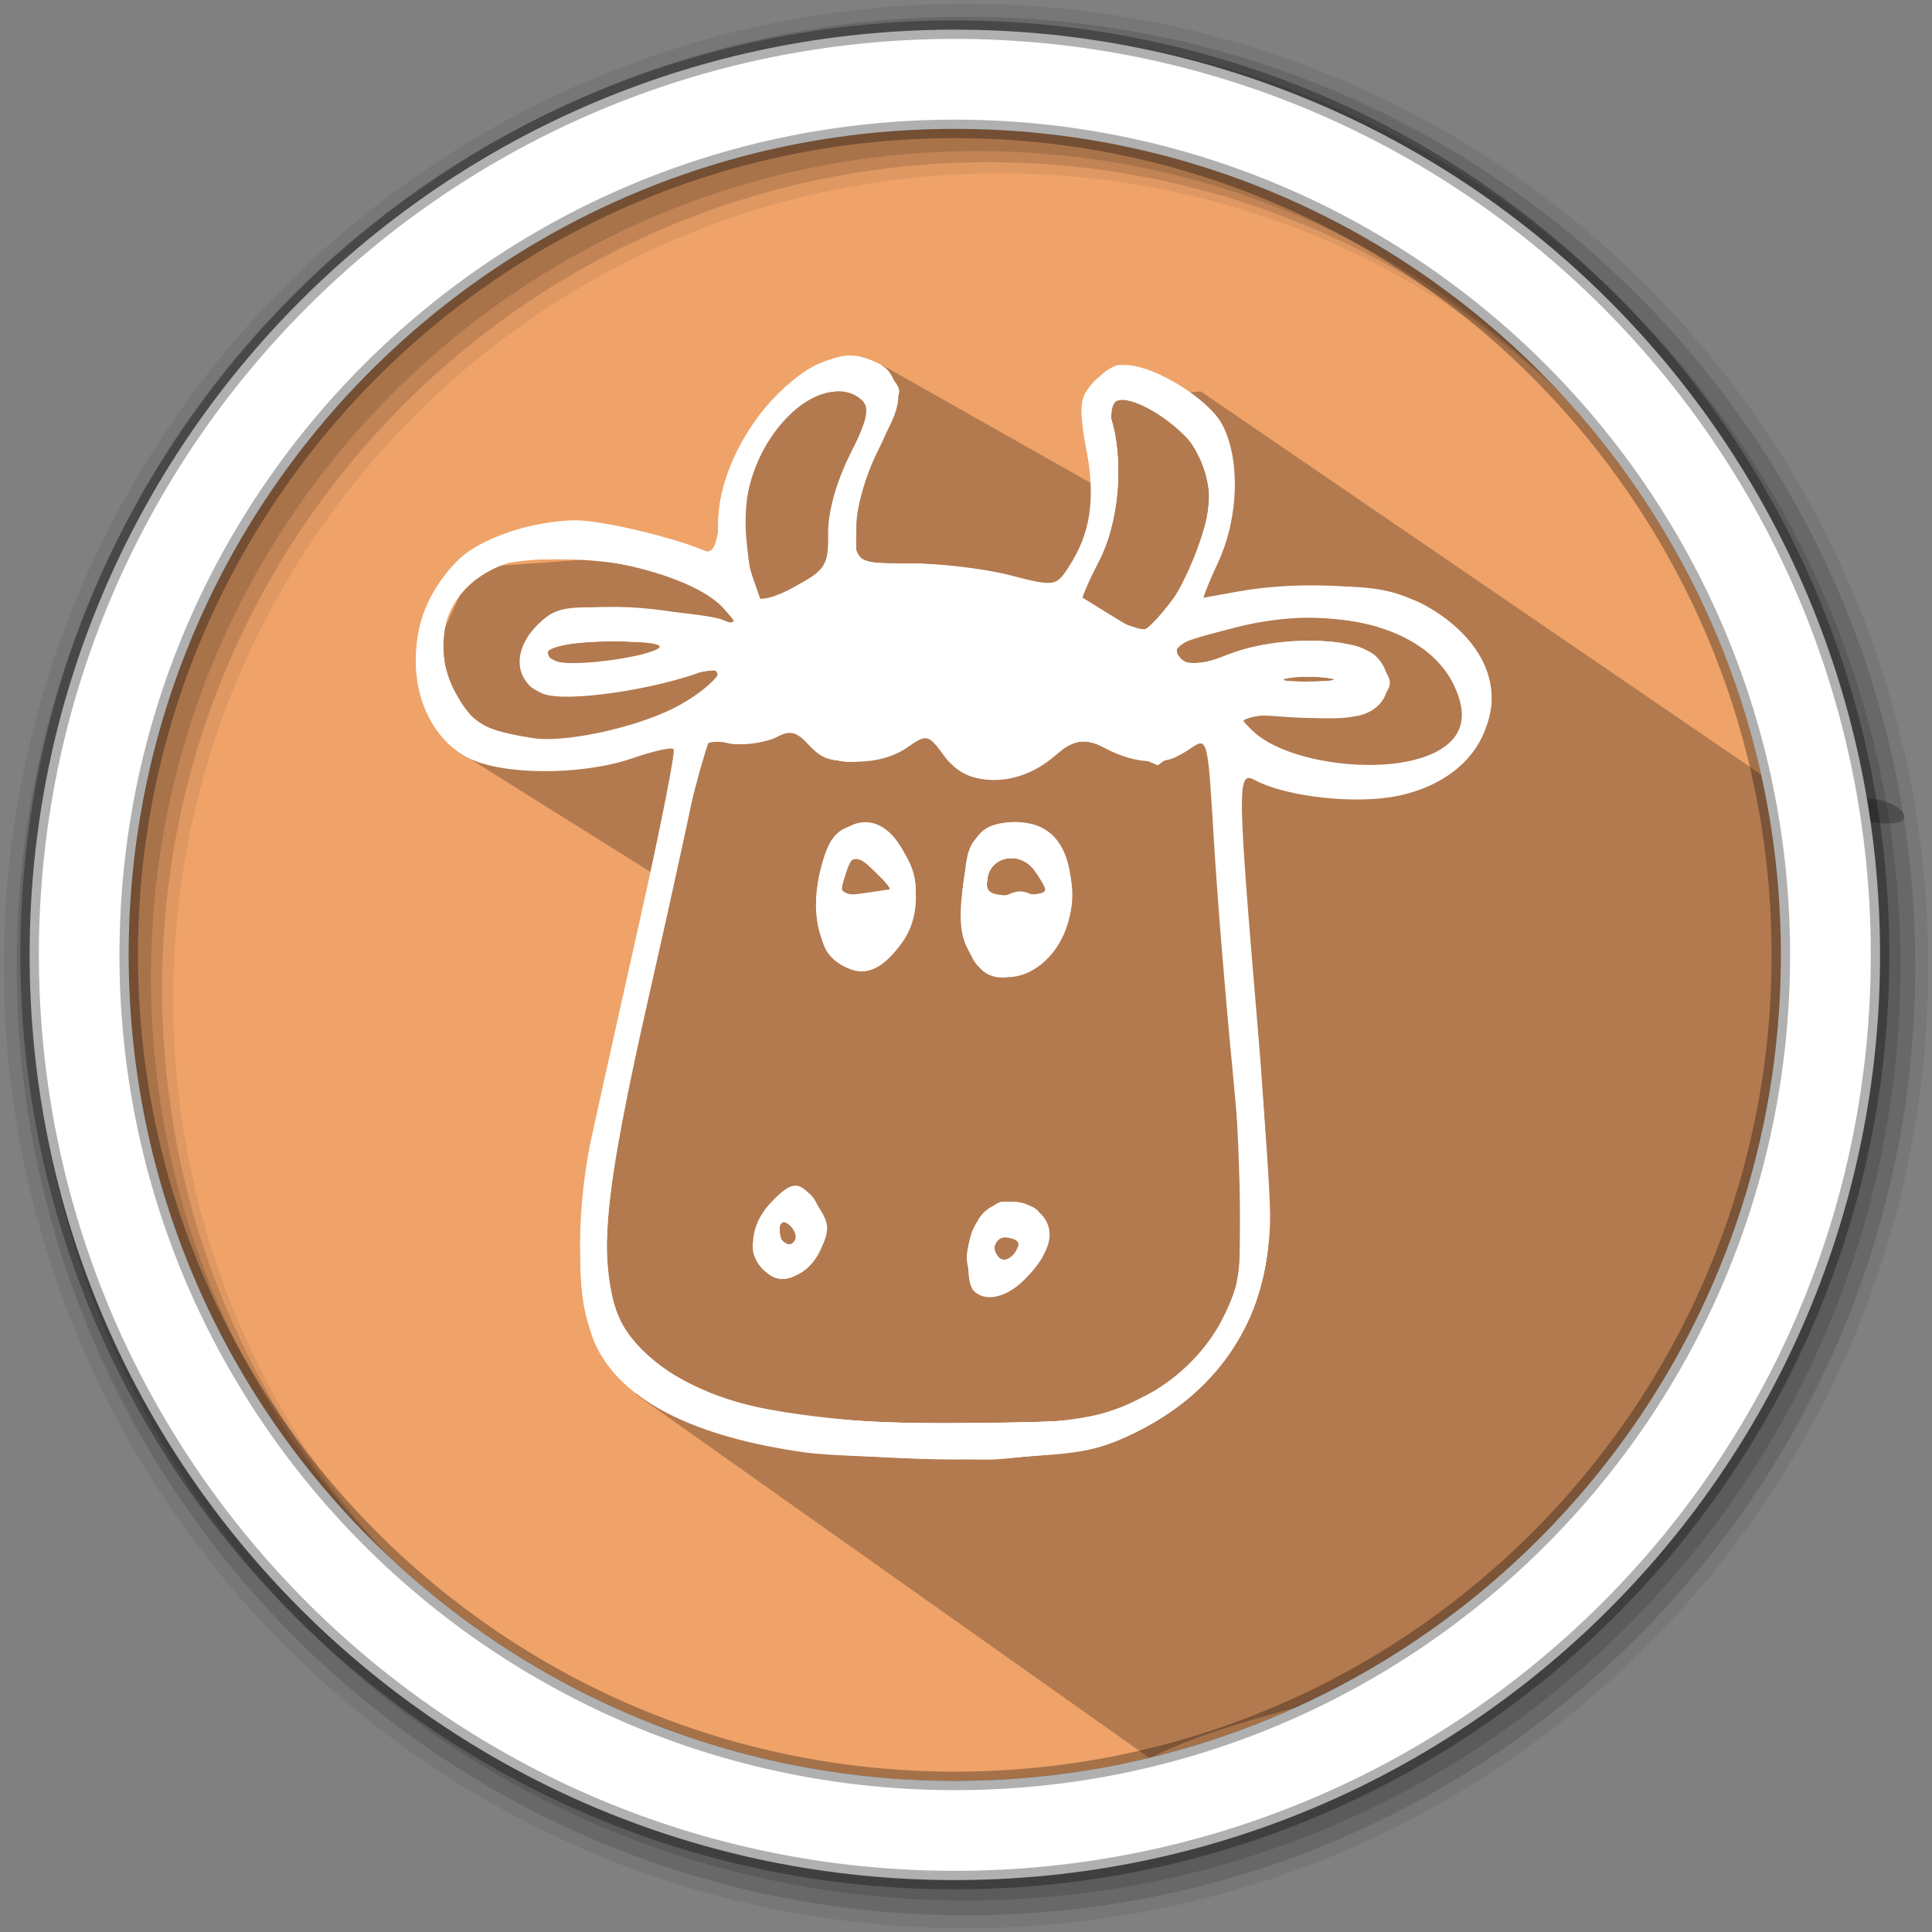 <svg height="512" viewBox="0 0 512 512" width="512" xmlns="http://www.w3.org/2000/svg">
 <rect x="0" y="0" width="512" height="512" fill="#808080" stroke="none"/>
 <path d="m471.95 253.05c0 120.9-98.01 218.9-218.9 218.9-120.9 0-218.9-98.01-218.9-218.9 0-120.9 98.01-218.9 218.9-218.9 120.9 0 218.9 98.01 218.9 218.9" fill="#efa369" fill-rule="evenodd"/>
 <path d="m256 1c-140.83 0-255 114.17-255 255 0 140.83 114.17 255 255 255 140.83 0 255-114.17 255-255 0-140.83-114.17-255-255-255m8.827 44.931c120.9 0 218.9 98 218.9 218.9 0 120.9-98 218.9-218.9 218.9-120.9 0-218.93-98-218.93-218.9 0-120.9 98.03-218.9 218.93-218.9" fill-opacity=".067" fill-rule="evenodd"/>
 <g fill-opacity=".129" fill-rule="evenodd">
  <path d="m256 4.433c-138.94 0-251.57 112.63-251.57 251.57 0 138.94 112.63 251.57 251.57 251.57 138.94 0 251.57-112.63 251.57-251.57 0-138.94-112.63-251.57-251.57-251.57m5.885 38.556c120.9 0 218.9 98 218.9 218.9 0 120.9-98 218.9-218.9 218.9-120.9 0-218.93-98-218.93-218.9 0-120.9 98.03-218.9 218.93-218.9"/>
  <path d="m256 8.356c-136.77 0-247.64 110.87-247.64 247.64 0 136.77 110.87 247.64 247.64 247.64 136.77 0 247.64-110.87 247.64-247.64 0-136.77-110.87-247.64-247.64-247.64m2.942 31.691c120.9 0 218.9 98 218.9 218.9 0 120.9-98 218.9-218.9 218.9-120.9 0-218.93-98-218.93-218.9 0-120.9 98.03-218.9 218.93-218.9"/>
 </g>
 <path d="m318.232 103.734l-29.105 2.267 3.276 28.371-2.485-5.889-56.205-31.778-28.655 11.299-12.771 37.67-67.023 4.747-11.661 25.313 6.879 22.822 53.908 33.769-15.17 73.639c-.525 19.815-2.943 38.903 9.468 63.694l135.935 96.23c63.632-31.086 147.216-.394 169.53-213.31-1.553-77.764 67.53-16.224 2.775-40.329" opacity=".25"/>
 <path d="m253.04 7.859c-135.42 0-245.19 109.78-245.19 245.19 0 135.42 109.78 245.19 245.19 245.19 135.42 0 245.19-109.78 245.19-245.19 0-135.42-109.78-245.19-245.19-245.19zm0 26.297c120.9 0 218.9 98 218.9 218.9 0 120.9-98 218.9-218.9 218.9-120.9 0-218.93-98-218.93-218.9 0-120.9 98.03-218.9 218.93-218.9z" fill="#ffffff" fill-rule="evenodd" stroke="#000000" stroke-opacity=".31" stroke-width="4.904"/>
 <g fill="#ffffff" transform="matrix(2.286 0 0 2.286 105.714 94.446)">
  <path d="m47 127.052c-12.69-1.791-20.858-5.894-24.002-12.055-2.384-4.672-2.666-15.223-.656-24.497.715-3.3 3.243-14.675 5.618-25.278 2.375-10.603 4.125-19.47 3.89-19.706-.235-.235-2.398.251-4.807 1.081-5.802 1.999-15.021 1.983-18.92-.034-7.786-4.026-8.305-16.478-.968-23.218 2.572-2.363 8.64-4.332 13.377-4.34 2.925-.005 11.109 1.919 14.718 3.461 1.492.637 1.753.178 1.772-3.109.029-5.023 2.829-11.033 7.056-15.145 3.764-3.661 6.7-4.735 10.407-3.805 3.745.94 4.115 4.475 1.093 10.439-1.504 2.967-2.578 6.768-2.578 9.121v4.033h6.282c3.455 0 8.658.616 11.562 1.37 5.105 1.324 5.329 1.295 6.753-.877 2.584-3.944 3.181-7.84 2.107-13.766-.908-5.01-.813-5.948.786-7.715 1.001-1.106 2.668-2.011 3.705-2.011 3.341 0 9.72 3.935 11.285 6.96 2.068 3.999 1.876 10.66-.454 15.794l-1.931 4.254 4.203-.754c7.553-1.356 17.192-.715 21.296 1.414 11.752 6.099 10.131 19.509-2.69 22.259-4.862 1.043-13.009.158-16.679-1.81-2.073-1.112-2.051.461.418 29.673.897 10.61 1.383 21.69 1.08 24.622-1.006 9.749-6.742 17.444-16.221 21.763-4.323 1.969-6.829 2.303-18.5 2.465-7.425.103-15.975-.162-19-.589zm34.833-4.595c9.794-2.909 16.104-11.1 16.143-20.957.011-2.75-.62-11.525-1.402-19.5-.782-7.975-1.734-19.776-2.116-26.224-.691-11.662-.706-11.716-2.799-10.25-2.707 1.896-5.992 1.87-9.755-.076-2.858-1.478-3.137-1.431-6.027 1-4.259 3.583-9.993 3.534-12.647-.109-1.863-2.557-2.028-2.595-4.306-1-3.294 2.307-9.172 2.148-11.395-.309-1.419-1.568-2.185-1.752-3.769-.904-1.093.585-3.465.891-5.271.681-3.086-.36-3.315-.171-3.819 3.154-.295 1.945-2.816 13.567-5.603 25.825-5.455 23.997-6.181 32.062-3.411 37.9 1.8 3.793 6.723 7.435 12.517 9.26 9.911 3.121 35.279 3.998 43.659 1.509zm-15.166-14.124c-1.142-1.142-.668-6.747.725-8.583 2.806-3.696 9.249-1.027 7.846 3.25-1.34 4.085-6.567 7.337-8.571 5.333zm5.104-5.146c.218-.653-.317-1.188-1.188-1.188-.871 0-1.583.713-1.583 1.583 0 1.766 2.153 1.458 2.771-.396zm-29.533 2.651c-1.848-1.848-1.499-5.182.801-7.65 2.606-2.797 3.545-2.753 5.518.258 1.379 2.105 1.416 2.838.264 5.25-1.464 3.063-4.63 4.094-6.582 2.142zm3.762-3.779c0-.518-.45-1.219-1-1.559-.55-.34-1 .084-1 .941 0 .857.45 1.559 1 1.559.55 0 1-.423 1-.941zm5.234-31.608c-2.737-1.917-3.614-6.326-2.259-11.357.844-3.134 1.705-4.226 3.732-4.735 5.504-1.381 9.525 8.01 5.742 13.411-2.436 3.478-4.815 4.362-7.215 2.681zm3.889-10.773c-2.261-2.261-2.566-2.182-3.511.901-.568 1.852-.299 2.029 2.471 1.623l3.108-.456zm11.265 9.79c-1.248-1.904-1.51-3.789-1.058-7.606.744-6.286 1.995-7.863 6.236-7.863 4.213 0 6.434 2.961 6.434 8.576 0 7.854-7.907 12.547-11.613 6.892zm8.613-7.527c0-.307-.592-1.369-1.316-2.359-1.665-2.277-5.093-1.695-5.471.928-.24 1.665.29 1.99 3.25 1.99 1.945 0 3.537-.251 3.537-.559zm45.227-16.08c3.173-1.666 3.817-4.261 1.974-7.954-3.292-6.595-14.001-9.355-25.18-6.491-7.29 1.868-7.821 2.184-6.27 3.735.824.824 2.192.688 5.204-.517 5.856-2.343 15.236-2.186 17.48.294 2.261 2.498 1.235 5.865-2.038 6.687-1.358.341-5.171.424-8.472.186-5.949-.43-5.985-.417-4.054 1.514 3.981 3.981 15.914 5.403 21.357 2.546zm-88.38-5.073c4.523-2.268 7.485-5.918 3.54-4.363-5.636 2.222-16.006 3.723-18.636 2.697-3.462-1.35-3.695-5.149-.5-8.175 2.026-1.918 3.098-2.086 10.75-1.678 4.675.249 9.4.817 10.5 1.261 1.957.791 1.96.763.149-1.301-3.791-4.321-18.493-7.426-24.999-5.279-7.144 2.358-9.636 9.28-5.677 15.773 1.815 2.977 3.047 3.631 8.527 4.525 3.597.587 11.69-1.126 16.347-3.461zm76.417-3.492c-1.23-.237-3.48-.244-5-.014-1.52.23-.514.424 2.236.432 2.75.007 3.994-.181 2.764-.418zm-78.264-3.39c.936-.527-1.017-.857-5.191-.876-6.227-.028-9.474 1.117-6.565 2.317 1.614.665 9.799-.338 11.756-1.441zm58.29-3.674c2.516-2.78 5.667-10.436 5.653-13.732-.007-1.65-.59-4.04-1.295-5.31-1.534-2.765-6.45-6.174-8.916-6.183-1.445-.005-1.632.498-1.024 2.743 1.33 4.911.689 11.629-1.519 15.92l-2.147 4.17 3.229 1.997c4.071 2.517 4.097 2.519 6.02.395zm-38.533-9.705c-.034-2.45.96-6.027 2.538-9.133 1.947-3.832 2.308-5.391 1.45-6.25-1.874-1.874-5.275-1.308-8.149 1.355-5.031 4.662-6.882 12.511-4.537 19.237l1.058 3.034 3.848-2.108c3.5-1.917 3.843-2.472 3.792-6.135z"/>
  <path d="m46.82 126.94c-8.52-1.168-16.53-4.171-20.181-7.566-7.145-6.644-7.362-15.164-1.091-42.874 6.154-27.195 6.814-30.471 6.251-31.035-.268-.268-2.414.193-4.769 1.024-5.523 1.949-15.289 1.945-19.063-.006-3.77-1.95-5.968-6.256-5.964-11.683.007-7.911 5.879-14.06 14.691-15.381 3.894-.584 13.856 1.054 18.555 3.052 1.491.634 1.753.173 1.772-3.113.065-11.41 13.484-23.708 19.407-17.786 2.177 2.177 1.965 4.273-.902 8.929-1.69 2.743-2.473 5.492-2.495 8.75l-.031 4.75 6.25.012c3.438.006 8.69.661 11.673 1.455 4.96 1.32 5.534 1.298 6.73-.262 2.523-3.292 3.288-8.167 2.162-13.777-.914-4.553-.826-5.76.576-7.901 2.028-3.096 4.651-3.194 9.687-.363 6.829 3.838 8.502 10.659 4.923 20.075-1.1 2.893-2 5.362-2 5.486-0.0.124 1.237-.275 2.749-.886 1.512-.611 6.35-1.144 10.75-1.184 6.423-.058 8.835.365 12.235 2.149 9.572 5.02 10.669 14.311 2.352 19.916-4.087 2.754-14.073 3.148-19.742.78-1.975-.825-3.743-1.5-3.93-1.5-.396 0-.008 5.514 2.209 31.422.891 10.407 1.378 21.262 1.083 24.122-.996 9.654-6.921 17.407-16.657 21.797-3.719 1.677-6.927 2.094-17.551 2.284-7.15.128-16.006-.18-19.68-.684zm39.709-6.448c4.937-2.528 6.32-3.862 8.672-8.364 3.307-6.33 3.46-9.781 1.383-31.128-.776-7.975-1.717-19.746-2.091-26.157-.669-11.468-.711-11.626-2.587-9.75-2.285 2.285-4.782 2.404-9.458.45-3.288-1.374-3.694-1.317-7.107 1-5.163 3.503-9.854 3.307-12.175-.51-1.643-2.702-1.945-2.826-3.382-1.389-.868.868-3.538 1.799-5.934 2.069-3.526.397-4.713.096-6.229-1.579-1.512-1.671-2.261-1.862-3.885-.994-1.106.592-3.453.843-5.214.557-3.193-.518-3.206-.502-4.299 5.141-.603 3.114-3.146 14.661-5.651 25.661-6.488 28.489-6.036 36.613 2.334 41.985 7.423 4.763 17.061 6.41 36.172 6.179 12.968-.157 13.842-.299 19.452-3.172zm-19.863-12.159c-1.162-1.162-.658-6.761.78-8.658.906-1.196 2.36-1.713 4.218-1.5 2.28.261 2.899.884 3.162 3.179.516 4.512-5.49 9.649-8.16 6.979zm5.333-4.833c0-.825-.675-1.5-1.5-1.5-.825 0-1.5.675-1.5 1.5 0 .825.675 1.5 1.5 1.5.825 0 1.5-.675 1.5-1.5zm-29.8 2.3c-1.845-1.845-1.437-4.413 1.185-7.462 2.055-2.389 2.609-2.587 4-1.433 2.06 1.709 2.084 6.483.043 8.524-1.879 1.879-3.599 2.001-5.229.371zm4.162-4.3c-.317-.825-.977-1.5-1.469-1.5-.491 0-.893.675-.893 1.5 0 .825.661 1.5 1.469 1.5.895 0 1.244-.586.893-1.5zm4.481-31.427c-4.655-3.772-2.176-16.073 3.24-16.073 4.664 0 7.577 9.186 4.366 13.77-2.629 3.753-4.949 4.456-7.606 2.303zm6.157-8.168c0-.327-.927-1.434-2.061-2.46-1.764-1.596-2.194-1.655-2.985-.405-1.6 2.529-1.049 3.46 2.046 3.46 1.65 0 3-.268 3-.595zm9.872 8.439c-.836-1.008-1.358-3.985-1.336-7.608.029-4.67.447-6.251 1.941-7.344 7.649-5.593 14.631 6.709 7.835 13.803-3.025 3.157-6.396 3.616-8.44 1.148zm8.125-8.402c.002-.307-.589-1.369-1.313-2.359-1.687-2.307-5.095-1.682-5.481 1.005-.254 1.767.216 2.056 3.247 1.99 1.949-.042 3.545-.328 3.547-.636zm45.451-16.1c1.382-.63 2.781-1.989 3.109-3.021.805-2.538-2.452-7.855-6.126-10.001-4.133-2.414-12.928-3.275-19.475-1.907-6.906 1.443-8.869 2.573-7.262 4.18.902.902 2.13.795 5.262-.458 5.893-2.358 14.507-2.173 17.045.365 2.495 2.495 2.498 3.239.021 5.481-1.639 1.483-3.188 1.704-9.012 1.288-6.003-.429-6.861-.295-5.853.919 3.96 4.772 15.24 6.368 22.293 3.154zm-93.448-2.89c4.379-1.16 10-4.556 10-6.043 0-.666-.711-.84-1.75-.428-4.601 1.822-15.07 3.396-17.79 2.674-4.191-1.113-4.569-5.131-.765-8.143 2.503-1.982 3.614-2.164 10.305-1.695 4.125.289 8.519.841 9.765 1.226 4.495 1.389 1.244-2.29-4.086-4.623-6.188-2.708-18.745-3.274-22.949-1.034-3.358 1.789-5.142 6.187-4.389 10.823 1.329 8.187 8.74 10.665 21.66 7.244zm80.75-5.667c-1.512-.229-3.987-.229-5.5 0-1.512.229-.275.417 2.75.417 3.025 0 4.263-.187 2.75-.417zm-76.75-3.365c.941-.538-1.178-.869-5.691-.888-6.675-.028-10.014 1.076-7.065 2.335 1.638.7 10.824-.342 12.756-1.447zm57.229-3.669c2.735-3.111 5.771-10.088 5.771-13.26 0-4.3-2.494-8.677-5.967-10.473-4.624-2.391-6.208-2.024-5.326 1.233 1.353 4.993.689 11.629-1.61 16.097-1.23 2.391-2.093 4.469-1.917 4.618.709.602 6.36 3.458 6.915 3.495.327.022 1.287-.747 2.133-1.71zm-38.237-10.033c.005-2.589 1.012-6.263 2.544-9.287 2.841-5.607 2.579-6.929-1.372-6.929-6.644 0-11.715 7.98-10.885 17.129.286 3.154.793 6.177 1.127 6.716.362.586 2.215.109 4.593-1.182 3.688-2.002 3.987-2.484 3.994-6.447z"/>
  <path d="m47.398 126.912c-10.094-1.178-17.543-4.222-21.764-8.895-6.312-6.987-6.157-15.037.876-45.517 4.626-20.049 6.084-27.509 5.372-27.489-.21.006-2.591.681-5.291 1.5-6.377 1.935-14.897 1.899-18.72-.077-5.486-2.837-7.476-11.734-4.12-18.414 4.495-8.946 17.024-11.129 31.498-5.488 1.417.552 1.751.138 1.756-2.175.011-5.719 2.157-10.532 6.878-15.43 5.3-5.499 9.402-6.479 12.552-2.999 1.942 2.146 1.558 4.553-1.549 9.69-1.128 1.864-1.886 4.98-1.886 7.75v4.632h5.79c3.184 0 8.416.684 11.625 1.52 5.444 1.418 5.925 1.401 7.179-.25 2.867-3.776 3.602-8.008 2.398-13.809-.986-4.748-.92-5.922.45-8.012 1.836-2.802 3.316-3.006 7.841-1.078 9.171 3.908 10.727 11.343 5.21 24.898-.646 1.587-.425 1.652 2.144.637 1.575-.622 6.464-1.16 10.864-1.196 6.283-.051 8.879.39 12.097 2.055 9.637 4.985 10.681 15.045 2.104 20.275-3.958 2.413-14.103 2.654-19.356.46-1.975-.825-3.746-1.5-3.937-1.5-.467 0 .446 13.272 2.167 31.5.779 8.25 1.418 17.306 1.42 20.124.008 13.152-8.076 23.449-21.14 26.926-5.826 1.551-20.835 1.718-32.458.361zm39.494-6.398c10.912-6.043 12.314-11.809 9.772-40.179-.879-9.809-1.877-22.183-2.218-27.498-.611-9.517-.649-9.634-2.533-7.75-2.291 2.291-4.785 2.411-9.464.456-3.294-1.376-3.691-1.318-7.178 1.048-4.986 3.384-10.22 3.034-12.051-.804l-1.294-2.713-3.213 1.959c-4.295 2.619-9.18 2.566-11.061-.12-1.251-1.786-1.783-1.914-3.694-.891-1.228.657-3.655.964-5.393.682l-3.161-.513-4.376 19.654c-2.407 10.81-4.963 22.354-5.681 25.654-1.881 8.642-1.707 18.277.404 22.48 4.367 8.692 15.982 11.983 41.248 11.689 14.078-.164 14.657-.256 19.892-3.155zm-20.285-13.095c-1.909-4.975.699-9.742 5.058-9.243 2.28.261 2.899.884 3.162 3.179.575 5.027-6.589 10.313-8.219 6.064zm5.393-3.918c0-.825-.675-1.5-1.5-1.5-.825 0-1.5.675-1.5 1.5 0 .825.675 1.5 1.5 1.5.825 0 1.5-.675 1.5-1.5zm-29.8 2.3c-1.907-1.907-1.405-4.685 1.342-7.433 2.057-2.057 2.82-2.311 4-1.332 1.926 1.599 1.861 6.419-.114 8.394-1.879 1.879-3.599 2.001-5.229.371zm4.162-4.3c-.317-.825-.977-1.5-1.469-1.5-.491 0-.893.675-.893 1.5 0 .825.661 1.5 1.469 1.5.895 0 1.244-.586.893-1.5zm20.712-30.911c-3.262-3.93-1.863-14.887 2.06-16.132 7.521-2.387 11.923 7.757 6.277 14.466-2.775 3.298-6.384 4.019-8.337 1.666zm7.923-8.648c.002-.307-.589-1.369-1.313-2.359-1.687-2.307-5.095-1.682-5.481 1.005-.254 1.767.216 2.056 3.247 1.99 1.949-.042 3.545-.328 3.547-.636zm-25.125 7.404c-2.019-2.435-1.637-10.842.605-13.32 2.487-2.748 4.969-2.544 7.45.61 2.602 3.308 2.63 6.939.084 11.115-2.222 3.644-5.85 4.355-8.139 1.595zm7.125-7.44c.001-.327-.925-1.434-2.059-2.46-1.764-1.596-2.194-1.655-2.985-.405-1.64 2.593-1.02 3.676 2.043 3.567 1.649-.059 2.999-.374 3-.701zm61.241-14.954c6.529-1.813 7.291-7.645 1.622-12.415-5.126-4.313-13.064-5.546-22.561-3.503-6.204 1.334-8.157 2.51-6.661 4.006.829.829 2.336.71 5.777-.458 6.782-2.303 14.078-2.087 16.658.493 1.874 1.874 1.932 2.283.612 4.25-1.289 1.92-2.345 2.171-8.963 2.132-8.335-.05-9.248 1.164-2.913 3.873 6.523 2.789 10.734 3.205 16.429 1.623zm-88.953-4.708c4.544-1.58 8.61-4.681 7.54-5.751-.273-.273-2.707.175-5.411.995-2.703.82-7.494 1.496-10.646 1.502-5.381.01-5.772-.152-6.401-2.661-.536-2.137-.129-3.137 2.037-5 2.221-1.911 3.819-2.321 8.901-2.285 3.407.024 7.882.646 9.944 1.382 2.062.736 3.743 1.054 3.735.706-.109-4.48-16.269-9.427-25.276-7.737-5.517 1.035-8.708 4.672-8.708 9.922 0 10.464 9.653 14.012 24.285 8.926zm78.465-4.959c-1.512-.229-3.987-.229-5.5 0-1.512.229-.275.417 2.75.417 3.025 0 4.263-.187 2.75-.417zm-76.803-3.314c1.029-.602-1.063-.919-6.197-.939-7.062-.028-9.713.933-6.5 2.357 1.669.739 10.743-.273 12.697-1.417zm59.443-6.729c3.277-4.65 4.58-12.56 2.659-16.149-1.383-2.583-6.767-6.083-9.367-6.089-1.427-.003-1.665.477-1.107 2.234 1.502 4.731.758 12.396-1.61 16.611-1.276 2.271-2.128 4.3-1.893 4.508 1.377 1.221 6.583 3.514 7.428 3.272.55-.158 2.301-2.132 3.89-4.387zm-40.39-7.008c0-3.096.828-5.971 2.581-8.962 3.02-5.153 2.607-7.271-1.415-7.271-7.952 0-13.835 12.85-10.227 22.34l.939 2.47 4.061-2.009c3.86-1.91 4.061-2.235 4.061-6.567z"/>
  <path d="m49.404 126.98c-10.294-1.086-17.873-3.575-22.048-7.241-8.139-7.146-8.255-13.451-.856-46.739 4.955-22.29 6.03-28.023 5.25-27.989-.138.006-2.459.681-5.159 1.5-6.247 1.895-14.875 1.911-18.506.033-3.958-2.047-6.438-7.724-5.809-13.3.588-5.212 3.078-8.951 7.806-11.719 4.196-2.457 15.28-2.524 21.793-.132 5.481 2.013 5.124 2.085 5.124-1.027 0-10.43 11.826-23.489 17.838-19.696 3.5 2.208 3.549 3.877.309 10.528-2.392 4.909-3.007 7.255-2.529 9.645.62 3.098.739 3.158 6.296 3.158 3.116 0 8.291.684 11.5 1.52 5.444 1.418 5.925 1.401 7.179-.25 2.867-3.776 3.602-8.008 2.398-13.809-.986-4.748-.92-5.922.45-8.012.883-1.347 2.284-2.449 3.114-2.449 2.738 0 7.904 2.698 10.445 5.454 3.289 3.567 3.395 11.967.234 18.385-1.867 3.789-1.922 4.253-.436 3.661 3.893-1.55 13.762-2.341 18.353-1.471 7.552 1.432 10.781 3.564 13.001 8.581 1.923 4.348 1.928 4.567.162 8.179-1.092 2.233-3.208 4.408-5.314 5.46-4.352 2.174-13.749 2.301-18.654.252-1.975-.825-3.806-1.5-4.069-1.5-.264 0-.222 3.038.092 6.75.314 3.712 1.337 15.612 2.273 26.444 1.94 22.447 1.38 27.716-3.689 34.713-7.656 10.569-21.071 13.76-46.549 11.073zm37.341-6.266c3.34-1.747 6.246-4.254 8-6.902 2.549-3.849 2.755-4.913 2.755-14.235 0-8.666-1.076-25.919-3.143-50.416l-.535-6.34-2.225 2.09c-2.63 2.471-4.448 2.597-9.147.634-3.288-1.374-3.694-1.317-7.107 1-5.425 3.681-10.737 3.176-12.393-1.18l-.899-2.364-3.275 1.997c-4.351 2.653-9.232 2.617-11.123-.082-1.197-1.709-1.829-1.89-3.491-1-2.669 1.428-6.857 1.387-7.762-.077-.396-.64-3.329 10.497-6.518 24.75-8.626 38.548-8.136 44.568 4.119 50.637 7.209 3.57 15.331 4.659 33 4.425 13.678-.181 14.797-.347 19.745-2.935zm-19.545-12.914c-3.501-3.501.472-10.601 5.26-9.399 3.364.844 3.405 4.825.086 8.145-2.768 2.768-3.63 2.97-5.345 1.255zm5.103-4.286c.108-.542-.59-1.138-1.553-1.323-1.095-.211-1.75.28-1.75 1.31 0 1.74 2.955 1.752 3.303.014zm-30.103 2.286c-1.907-1.907-1.405-4.685 1.342-7.433 2.057-2.057 2.82-2.311 4-1.332 2.029 1.684 1.822 6.326-.371 8.31-2.172 1.966-3.352 2.074-4.971.455zm4.162-4.3c-.317-.825-.977-1.5-1.469-1.5-.491 0-.893.675-.893 1.5 0 .825.661 1.5 1.469 1.5.895 0 1.244-.586.893-1.5zm20.883-30.75c-2.785-3.481-2.543-12.309.418-15.27 3.838-3.838 10.337.612 10.337 7.078 0 6.24-7.653 12.069-10.755 8.192zm5.75-8.462c2.701.706 2.628-1.739-.109-3.656-2.915-2.042-4.885-.995-4.885 2.597 0 2.562.225 2.829 1.495 1.775.822-.682 2.397-1.004 3.5-.716zm-23.563 5.203c-1.555-3.722-1.154-7.454 1.21-11.242 1.814-2.907 3.852-2.847 6.903.205 2.991 2.991 3.152 6.889.466 11.295-2.817 4.62-6.588 4.506-8.579-.258zm7.566-5.67c.004-1.286-3.232-3.91-4.364-3.538-.624.205-1.269 1.287-1.435 2.404-.249 1.681.224 2.012 2.748 1.922 1.677-.06 3.05-.414 3.051-.788zm61.241-14.871c6.529-1.813 7.291-7.645 1.622-12.415-5.485-4.615-15.239-5.8-24.678-2.997-5.046 1.499-6.511 3.014-3.887 4.021.712.273 3.244-.191 5.626-1.031 6.388-2.254 13.597-2.011 16.153.545 1.876 1.876 1.934 2.281.607 4.25-1.305 1.937-2.304 2.163-9.073 2.057-4.184-.066-7.607.22-7.607.635 0 1.159 4.352 3.749 8.12 4.833 4.57 1.314 8.642 1.346 13.119.103zm-87.852-4.994c4.58-1.714 7.568-4.335 6.34-5.563-.176-.176-2.774.333-5.774 1.131-10.997 2.926-18.026 1.43-16.46-3.504 1.277-4.024 4.91-5.355 12.956-4.747 4.053.307 8.31 1.061 9.46 1.676 1.714.917 2.091.832 2.091-.471 0-2.217-9.774-6.498-16.399-7.182-11.599-1.197-17.601 2.191-17.601 9.934 0 10.862 10.254 14.386 25.387 8.724zm77.363-5.119c-1.841-.673-3.659-.673-5.5 0-2.421.884-2.091 1.004 2.75 1.004 4.841 0 5.171-.12 2.75-1.004zm-76.868-2.832c1.234-.721.668-1-2.382-1.178-5.013-.291-10.669.007-11.255.593-.245.245-.115.98.289 1.634.826 1.337 10.577.57 13.348-1.049zm59.508-6.765c3.277-4.65 4.58-12.56 2.659-16.149-1.335-2.495-6.737-6.083-9.166-6.089-1.381-.003-1.544 1.005-1.121 6.915.414 5.781.126 7.681-1.748 11.552-1.234 2.548-2.079 4.776-1.879 4.949 1.374 1.19 6.545 3.443 7.364 3.208.55-.158 2.301-2.132 3.89-4.387zm-40.39-7.004c0-3.099.827-5.973 2.581-8.966 3.02-5.153 2.607-7.271-1.415-7.271-7.993 0-13.834 12.854-10.192 22.432l.974 2.562 4.026-2.098c3.806-1.984 4.026-2.347 4.026-6.66z"/>
  <path d="m49.865 126.989c-10.36-.992-18.01-3.565-22.81-7.675-7.564-6.474-7.766-14.703-1.077-43.815 5.298-23.057 6.51-29.346 5.792-30.064-.319-.319-2.664.127-5.21.992-5.927 2.012-13.835 2.01-18.081-.005-5.909-2.804-8.143-11.113-4.852-18.049 3.548-7.477 11.902-10.346 23.18-7.962 3.681.778 7.417 1.703 8.3 2.054 1.289.512 1.73-.262 2.231-3.917 1.16-8.464 7.109-16.619 13.246-18.159 2.541-.638 7.416 1.792 7.416 3.697 0 .572-1.356 3.851-3.013 7.287-2.272 4.711-2.856 7.031-2.375 9.437.617 3.086.805 3.19 5.763 3.205 2.819.008 8.042.702 11.607 1.543 6.07 1.431 6.565 1.415 7.779-.246 2.609-3.568 3.515-8.777 2.419-13.911-1.434-6.716.108-9.961 4.633-9.751 4.066.189 7.705 2.541 10.294 6.654 2.485 3.947 2.035 10.538-1.145 16.77-1.985 3.89-2.008 4.151-.305 3.424 1.014-.433 5.98-1 11.036-1.26 8.089-.415 9.755-.2 13.872 1.793 3.673 1.778 5.096 3.209 6.621 6.655 1.887 4.266 1.891 4.496.128 8.102-1.092 2.233-3.208 4.408-5.314 5.46-4.352 2.174-13.749 2.301-18.654.252-1.975-.825-3.822-1.5-4.106-1.5-.549 0-.333 3.122 2.39 34.54 1.659 19.143 1.658 20.285-.036 25.5-5.466 16.827-18.804 21.909-49.729 18.949zm36.659-6.044c2.977-1.534 6.147-4.247 7.936-6.793 3.875-5.513 4.276-12.028 2.14-34.697-.88-9.34-1.6-20.652-1.6-25.137 0-10.987-.383-11.835-4.101-9.085l-2.917 2.156-4.741-1.961-4.741-1.961-2.44 2.295c-4.628 4.353-12.225 4.039-12.88-.532-.388-2.71-.348-2.708-4.406-.234-4.257 2.595-9.233 2.614-11.035.041-1.225-1.749-1.783-1.837-5.135-.808-2.817.865-4.218.868-5.585.015-1.652-1.032-1.924-.602-2.88 4.558-.58 3.134-3.111 14.698-5.625 25.698-7.496 32.812-6.484 39.645 6.737 45.493 6.722 2.973 14.212 3.852 31.281 3.668 13.993-.15 15.377-.339 19.991-2.716zm-19.324-13.145c-3.501-3.501.472-10.601 5.26-9.399 3.364.844 3.405 4.825.086 8.145-2.768 2.768-3.63 2.97-5.345 1.255zm5.269-3.75c.323-.522-.326-1.438-1.441-2.035-1.729-.925-2.028-.785-2.028.95 0 2.068 2.398 2.818 3.469 1.085zm-30.519 1.39c-2.572-3.1 1.721-9.548 5.414-8.131 2.23.856 2.107 5.954-.193 8.036-2.281 2.065-3.567 2.088-5.221.095zm4.82-3.628c-.618-1.854-2.771-2.162-2.771-.396 0 .871.713 1.583 1.583 1.583.871 0 1.405-.534 1.188-1.188zm19.612-33.439c-1.726-4.131-1.092-10.521 1.28-12.893 3.893-3.893 10.337.616 10.337 7.232 0 2.471-.825 4.267-2.923 6.365-4.053 4.053-6.8 3.83-8.694-.704zm6.612-6.085c2.872.751 2.565-1.876-.451-3.851-3.102-2.033-4.544-1.162-4.544 2.745 0 2.605.224 2.878 1.495 1.823.822-.682 2.397-1.004 3.5-.716zm-23.453 5.465c-1.628-3.897-.702-10.021 1.911-12.634 2.434-2.434 6.768.326 7.949 5.062 1.196 4.795-1.694 10.166-5.723 10.638-2.278.267-2.955-.234-4.137-3.065zm7.456-5.812c.001-.307-.608-1.393-1.353-2.412-1.645-2.25-4.645-1.413-4.645 1.296 0 1.454.688 1.863 2.998 1.781 1.649-.059 2.999-.358 3-.665zm61.874-15.046c5.768-2.011 6.578-6.174 2.176-11.187-3.36-3.827-8.544-5.707-15.733-5.707-5.463 0-15.315 2.56-15.315 3.98 0 1.89 2.133 2.058 7.159.566 9.644-2.864 16.841-1.639 16.841 2.867 0 3.957-2.29 4.937-10.025 4.288-7.342-.615-8.521.056-4.606 2.621 5.181 3.395 13.859 4.539 19.502 2.572zm-88.715-4.843c4.932-1.854 7.809-4.419 6.465-5.763-.234-.234-2.801.281-5.705 1.143-10.495 3.117-18.001 1.558-16.424-3.411 1.277-4.024 4.91-5.355 12.956-4.747 4.053.307 8.31 1.061 9.46 1.676 3.031 1.622 2.823-1.242-.236-3.246-6.49-4.252-19.807-5.929-26.124-3.29-4.077 1.703-5.548 4.169-5.548 9.296 0 10.348 10.529 13.839 25.157 8.34zm80.843-3.973c0-1.441-5.659-2.322-9.25-1.439l-3.25.799 4.5.63c7.072.99 8 .992 8 .01zm-79.731-3.949c1.117-1.117-8.428-2.38-11.729-1.552-2.596.652-3.121 1.49-1.79 2.859.935.963 12.353-.142 13.519-1.308zm58.423-5.388c3.087-4.567 4.308-8.236 4.308-12.94 0-3.368-.614-4.646-3.571-7.435-1.964-1.852-4.604-3.368-5.866-3.368-2.22 0-2.279.226-1.8 6.919.414 5.781.126 7.681-1.748 11.552-1.234 2.548-2.079 4.776-1.879 4.949 1.007.872 6.492 3.504 7.364 3.533.55.018 1.986-1.426 3.192-3.21zm-39.692-8.426c0-3.186.81-6.023 2.581-9.047 3.02-5.153 2.607-7.271-1.415-7.271-3.676 0-8.009 3.38-9.787 7.636-1.61 3.852-1.802 11.12-.393 14.827l.986 2.593 4.014-2.048c3.815-1.946 4.014-2.278 4.014-6.69z"/>
  <path d="m50.761 127.01c-16.011-1.543-24.405-5.691-28.01-13.84-2.8-6.33-1.998-14.757 3.775-39.67 4.906-21.171 6.194-28.5 5.008-28.5-.399 0-3.222.725-6.272 1.612-8.383 2.437-15.577 1.535-19.564-2.453-2.821-2.821-3.165-3.791-3.165-8.93 0-6.781 2.463-11.051 7.848-13.606 4.283-2.032 15.599-2.083 21.119-.094 2.2.793 4.276 1.448 4.614 1.456.338.008.893-2.018 1.233-4.502 1.412-10.304 9.825-19.66 16.232-18.052 4.313 1.083 4.626 3.63 1.306 10.648-2.265 4.79-2.867 7.204-2.407 9.654.598 3.19.736 3.268 5.818 3.283 2.863.009 7.905.668 11.205 1.464 3.3.797 6.328 1.465 6.73 1.484.401.02 1.649-1.767 2.773-3.97 1.763-3.456 1.952-5.095 1.38-11.958-.654-7.836-.626-7.969 1.892-9.117 2.166-.987 3.216-.802 6.89 1.213 7.937 4.353 9.674 12.382 4.761 22.012-1.962 3.845-1.981 4.084-.269 3.358 3.332-1.413 18.922-1.798 22.675-.559 11.116 3.669 13.074 17.481 3.07 21.661-4.264 1.782-12.76 1.718-17.901-.134-2.2-.793-4.166-1.448-4.369-1.456-.492-.02.626 15.807 2.504 35.453 1.723 18.024 1.321 22.943-2.447 29.902-6.584 12.162-20.215 16.166-46.427 13.64zm32.564-4.625c10.064-3.551 14.838-10.716 14.781-22.187-.018-3.684-.725-13.858-1.57-22.609-.845-8.751-1.536-19.813-1.536-24.583 0-4.77-.276-8.949-.613-9.286-.337-.337-1.916.35-3.509 1.528l-2.896 2.141-4.836-2.043-4.836-2.043-2.269 2.358c-4.278 4.445-11.5 4.344-12.634-.176-.343-1.367-.705-2.485-.804-2.485-.099 0-1.945.9-4.103 2-4.991 2.545-7.969 2.531-10.548-.048-1.843-1.843-2.396-1.922-5.54-.785-2.747.993-3.907 1.004-5.434.051-1.686-1.053-1.998-.917-2.371 1.035-1.599 8.36-5.22 25.222-7.784 36.247-6.197 26.647-3.468 35.393 12.483 39.998 11.839 3.418 35.494 3.895 44.018.887zm-16.125-14.585c-3.501-3.501.472-10.601 5.26-9.399 3.364.844 3.405 4.825.086 8.145-2.768 2.768-3.63 2.97-5.345 1.255zm5.509-4.427c.423-1.269-2.425-2.667-3.756-1.844-.476.294-.604 1.218-.284 2.052.648 1.69 3.456 1.545 4.04-.208zm-30.246 2.224c-1.577-1.153-1.745-1.891-.941-4.146 1.169-3.283 3.595-5.003 5.841-4.141 2.23.856 2.107 5.954-.193 8.036-2.217 2.006-2.303 2.011-4.707.252zm4.307-3.785c-.618-1.854-2.771-2.162-2.771-.396 0 .871.713 1.583 1.583 1.583.871 0 1.405-.534 1.188-1.188zm19.643-33.365c-3.941-9.432 3.813-19.06 9.514-11.812 3.064 3.896 2.724 8.867-.85 12.442-4.029 4.029-6.801 3.828-8.663-.63zm7.477-5.748c1.631 1.019 1.823.923 1.4-.695-.709-2.71-3.963-5.345-5.754-4.658-.916.352-1.537 1.817-1.537 3.63 0 2.79.165 2.937 2 1.791 1.549-.967 2.426-.983 3.891-.068zm-23.856 6.366c-.569-1.064-1.035-3.939-1.035-6.389 0-8.478 6.012-11.421 9.511-4.655 1.977 3.823 1.874 5.836-.5 9.729-2.301 3.774-6.307 4.435-7.976 1.316zm6.963-7.316c.001-.412-.951-1.703-2.116-2.868-1.71-1.71-2.285-1.854-2.985-.75-1.815 2.866-1.008 4.585 2.1 4.475 1.649-.059 2.999-.444 3-.856zm63.002-15.502c4.815-2.406 5.135-5.886.975-10.625-3.596-4.096-7.96-5.61-16.19-5.618-4.774-.005-14.154 2.153-15.712 3.615-.235.22.432 1.029 1.482 1.796 1.641 1.2 2.319 1.183 4.839-.12 3.934-2.034 13.691-2.856 16.441-1.385 2.86 1.531 2.863 5.645.004 7.175-1.396.747-4.406.927-8.5.507-6.345-.65-7.708.024-4.848 2.398 4.757 3.948 15.803 5.107 21.509 2.256zm-89.576-4.383c3.732-1.503 6.155-3.138 6.645-4.485l.771-2.12-6.009 1.87c-7.523 2.341-15.093 2.464-16.91.275-2.109-2.541.756-6.683 5.426-7.847 3.654-.91 13.522.181 18.019 1.993 1.666.671 1.739.514.68-1.465-2.914-5.445-22.023-9.218-28.838-5.694-3.913 2.024-5.208 4.363-5.208 9.407 0 4.263 2.765 8.713 6.388 10.282 3.339 1.446 12.627.365 19.036-2.216zm80.576-3.786c0-1.438-5.654-2.323-9.25-1.448l-3.25.791 4 .647c6.224 1.007 8.5 1.009 8.5.01zm-79.286-3.939c1.111-.622-.028-1.074-3.935-1.562-7.709-.963-12.435.385-10.03 2.86.909.936 11.777-.075 13.964-1.299zm56.948-3.89c3.313-4.193 5.338-9.432 5.338-13.81 0-3.943-.51-5.15-3.4-8.04-2.083-2.083-4.384-3.4-5.942-3.4-2.534 0-2.54.022-1.961 6.927.491 5.856.25 7.562-1.558 11.031-1.176 2.257-2.139 4.458-2.139 4.891 0 .794 5.739 3.968 7.39 4.087.489.035 1.512-.724 2.273-1.686zm-38.662-9.42c0-2.522 1.071-6.244 2.75-9.56 2.698-5.328 2.713-5.458.802-6.855-3.296-2.41-9.029.793-12.147 6.786-1.625 3.123-1.855 11.486-.419 15.262l.986 2.593 4.014-2.048c3.707-1.891 4.014-2.364 4.014-6.178z"/>
  <path d="m50.975 126.93c-22.116-1.834-31.07-9.587-29.682-25.7.543-6.303 4.149-24.063 8.719-42.944 1.985-8.202 2.518-13.286 1.392-13.286-.328 0-3.092.725-6.142 1.612-3.447 1.002-7.637 1.439-11.072 1.154-4.62-.383-5.982-.969-8.305-3.568-3.756-4.204-4.567-9.125-2.427-14.729 2.479-6.491 6.374-8.872 15.248-9.32 4.861-.245 8.755.16 11.933 1.243 2.594.884 5.029 1.607 5.41 1.607.381 0 .987-2.215 1.346-4.923 1.325-9.986 11.142-19.975 17.006-17.303 3.381 1.541 3.385 4.741.012 11.396-1.94 3.829-2.428 5.942-1.955 8.467.609 3.244.799 3.366 5.336 3.408 4.314.04 6.804.426 15.878 2.463 2.97.667 3.308.449 5.273-3.402 1.822-3.572 2.013-5.155 1.441-12.002-.616-7.388-.522-7.96 1.489-9.036 2.876-1.539 10.24 1.656 12.789 5.549 2.446 3.735 2.245 10.608-.489 16.751l-2.166 4.865 2.245-.733c4.128-1.347 17.269-1.703 21.439-.58 8.226 2.215 13 11.79 8.84 17.729-3.54 5.054-14.041 6.85-22.535 3.853-2.338-.825-4.482-1.5-4.763-1.5-.65 0 .347 14.874 2.408 35.897 1.286 13.116 1.373 17.443.438 21.622-2.493 11.141-9.92 18.292-21.936 21.12-6.135 1.444-12.452 1.512-27.173.291zm31.137-3.936c4.987-1.397 11.477-6.304 13.52-10.224 3.014-5.781 3.217-10.575 1.325-31.21-1.012-11.04-1.943-24.954-2.067-30.92-.204-9.791-.358-10.596-1.577-8.269-2.459 4.693-6.547 5.25-13.036 1.777-1.637-.876-2.414-.632-4.265 1.338-4.213 4.485-11.487 4.454-12.618-.053-.336-1.338-.692-2.433-.791-2.433-.099 0-1.945.9-4.103 2-4.991 2.545-7.969 2.531-10.548-.048-1.843-1.843-2.396-1.922-5.54-.785-2.667.964-3.93.99-5.345.106-2.272-1.419-3.068-.73-3.068 2.656 0 1.428-2.201 12.491-4.892 24.583-6.141 27.6-6.544 30.503-5.083 36.594 2.311 9.633 11.718 14.396 31.474 15.935 11.158.869 21.172.474 26.612-1.049zm-14.912-15.194c-2.881-2.881-.107-9.8 3.929-9.8 4.209 0 5.028 4.935 1.417 8.545-2.768 2.768-3.63 2.97-5.345 1.255zm5.509-4.427c.494-1.484-2.775-2.708-3.989-1.493-.52.52-.628 1.46-.24 2.088.852 1.379 3.706.977 4.229-.595zm-30.156 2.29c-3.416-2.498.835-9.879 4.811-8.353 2.23.856 2.107 5.954-.193 8.036-2.207 1.997-2.311 2.004-4.618.318zm3.663-4.846c-.651-.651-1.471-.895-1.824-.543-.352.352-.345 1.41.016 2.351.5 1.304.934 1.433 1.824.543.89-.89.886-1.449-.016-2.351zm22.051-29.473c-3.328-1.346-3.453-12.006-.187-15.941 1.885-2.271 5.585-1.644 7.942 1.347 4.831 6.129-1.098 17.287-7.755 14.594zm5.992-11.197c-2.887-3.866-5.678-3.504-6.087.79-.284 2.987-.127 3.271 1.202 2.167 1.72-1.427 5.583-.605 5.704 1.213.049.741.28.677.618-.171.296-.744-.35-2.544-1.437-4zm-23.635 9.335c-2.43-2.43-2.194-10.912.375-13.482 2.501-2.501 3.494-2.506 5.975-.025 3.117 3.117 3.611 6.896 1.432 10.965-2.14 3.997-5.295 5.028-7.781 2.542zm6.375-7.648c0-1.471-4.039-4.927-5.036-4.311-.53.328-.964 1.619-.964 2.87 0 1.86.546 2.274 3 2.274 1.65 0 3-.375 3-.833zm62.997-15.585c3.959-1.979 4.719-4.105 2.974-8.319-2.845-6.868-16.38-9.988-28.3-6.522-3.119.907-5.671 1.924-5.671 2.26 0 .337.779 1.182 1.732 1.878 1.412 1.033 2.263.991 4.613-.224 3.84-1.986 12.488-2.769 15.906-1.44 1.977.769 2.75 1.768 2.75 3.558 0 3.699-3.098 4.889-10.627 4.083-6.431-.689-7.833.02-4.883 2.469 4.757 3.948 15.805 5.107 21.507 2.256zm-88.548-4.596c3.076-1.408 5.465-3.214 5.763-4.356.503-1.924.421-1.926-6.079-.124-12.26 3.4-18.851 1.894-16.292-3.722.624-1.37 2.378-2.975 3.897-3.568 3.455-1.347 14.432-.443 18.35 1.511 3.525 1.758 3.78.383.532-2.865-5.253-5.253-22.087-7.37-28.331-3.563-6.892 4.202-5.562 15.723 2.212 19.153 3.342 1.475 14.3.12 19.949-2.467zm79.551-3.607c0-1.398-6.543-2.392-9.743-1.48l-2.757.786 3.5.693c5.349 1.059 9 1.059 9 .001zm-81.5-3.23l4-1.174-4.758-.93c-7.029-1.374-13.532.166-11.075 2.623 1.05 1.05 7.445.769 11.833-.518zm61.47-8.065c5.383-9.387 3.533-17.97-4.606-21.371-1.815-.758-3.534-1.379-3.819-1.379-.286 0-.238 3.332.107 7.405.569 6.733.392 7.823-1.948 12.01l-2.574 4.605 3.685 1.946c2.027 1.07 4.238 1.966 4.915 1.99.676.024 2.585-2.318 4.241-5.206zm-40.981-5.65c.006-2.8 1.01-6.375 2.76-9.831 2.698-5.328 2.713-5.458.802-6.855-3.296-2.41-9.029.793-12.147 6.786-1.62 3.113-1.877 13.049-.409 15.793.951 1.777 1.178 1.785 4.99.184 3.796-1.594 3.994-1.895 4.004-6.077z"/>
  <path d="m52.376 127.03c-15.993-1.429-24.736-5.079-28.822-12.033-1.666-2.836-2.035-5.103-1.954-11.997.094-8.031 1.447-15.135 8.472-44.5 1.053-4.4 1.917-9.44 1.921-11.199l.007-3.199-3.506 1.465c-9.251 3.865-20.423 2.524-23.962-2.878-4.487-6.849-1.871-16.945 5.344-20.626 5.114-2.609 14.585-2.703 21.782-.216l5.158 1.782.663-5.309c1.265-10.128 11.008-20.243 16.907-17.555 3.38 1.54 3.414 4.822.114 11.022-4.16 7.814-3.047 12.881 2.719 12.385 1.825-.157 6.807.435 11.072 1.316 4.265.881 8.14 1.364 8.61 1.073.471-.291 1.615-2.129 2.543-4.084 1.36-2.865 1.554-5.08 1.001-11.416-.642-7.361-.55-7.934 1.447-9.003 2.833-1.516 10.223 1.661 12.717 5.466 2.423 3.698 2.241 10.863-.426 16.841l-2.171 4.865 2.245-.694c1.235-.382 5.74-.942 10.012-1.245 9.233-.654 15.277 1.189 19.205 5.857 2.946 3.501 3.343 8.678.947 12.335-3.549 5.417-16.49 7.122-24.339 3.206l-3.374-1.683.669 10.747c.368 5.911 1.364 17.868 2.214 26.572 1.721 17.628 1.178 22.985-3.064 30.222-6.322 10.788-19.959 14.644-44.149 12.483zm32.357-5.03c5.731-2.535 8.88-5.342 11.22-10 2.682-5.338 3.106-9.276 2.08-19.308-1.721-16.828-2.99-34.089-3.191-43.413l-.199-9.221-1.807 2.971c-1.46 2.401-2.49 2.971-5.371 2.971-1.96 0-4.832-.655-6.381-1.457-2.636-1.363-2.964-1.3-5.11.985-3.127 3.329-8.442 4.263-11.014 1.936-1.078-.976-1.96-2.379-1.96-3.119 0-1.757-.322-1.712-4.739.655-2.052 1.1-4.555 2-5.562 2-2.717 0-5.699-1.863-5.699-3.561 0-1.313-.352-1.309-2.95.035-3.527 1.824-6.228 1.948-7.817.358-1.373-1.373-1.799-.436-2.58 5.667-.281 2.2-2.539 12.822-5.016 23.604-7.193 31.302-7.153 36.487.331 43.248 4.844 4.376 11.574 6.452 24.709 7.623 14.179 1.264 25.339.554 31.055-1.975zm-17.61-14.278c-2.791-2.791.367-10.091 4.122-9.529 1.128.169 2.542 1.09 3.142 2.046 2.172 3.465-4.455 10.292-7.264 7.483zm5.878-4.738c0-1.306-3.276-2.108-4.325-1.06-1.59 1.59 1.22 4.407 2.958 2.965.752-.624 1.367-1.482 1.367-1.905zm-30.384 2.489c-1.975-1.975-1.974-1.881-.058-5.585 1.132-2.189 2.157-2.927 3.75-2.7 3.08.438 3.121 6.451.058 8.485-1.866 1.239-2.337 1.214-3.75-.199zm3.6-4.657c-.651-.651-1.471-.895-1.824-.543-.352.352-.345 1.41.016 2.351.5 1.304.934 1.433 1.824.543.89-.89.886-1.449-.016-2.351zm21.355-30.388c-2.413-2.413-2.132-11.868.429-14.429 2.499-2.499 4.137-2.52 7.139-.088 1.872 1.516 2.361 2.88 2.361 6.587 0 3.882-.476 5.084-2.806 7.088-3.272 2.814-4.952 3.013-7.123.842zm6.689-10.282c-2.851-3.818-5.678-3.504-6.079.676-.301 3.137-.197 3.257 1.867 2.152 1.774-.949 2.491-.864 3.81.455 2.442 2.442 2.757-.128.402-3.283zm-23.605 9.025c-2.934-3.243-1.698-13.173 1.808-14.519 3.751-1.439 8.239 4.703 7.011 9.595-.756 3.011-4.002 6.753-5.858 6.753-.718 0-2.051-.823-2.961-1.829zm6.345-7.767c0-1.575-4-4.522-5.163-3.804-.46.285-.837 1.586-.837 2.891 0 1.99.485 2.36 3 2.289 1.74-.049 3-.627 3-1.376zm63.75-15.394c3.612-2.202 4.072-4.521 1.777-8.958-3.314-6.409-16.618-8.997-28.346-5.514-5.661 1.681-6.036 2.116-3.45 4.007 1.406 1.028 2.236 1.005 4.414-.121 1.475-.763 5.183-1.681 8.239-2.04 6.267-.737 10.615 1.149 10.615 4.603 0 3.13-3.51 4.298-10.627 3.535-6.431-.689-7.833.02-4.883 2.469 4.982 4.134 17.002 5.225 22.259 2.019zm-89.51-4.263c3.589-1.643 5.659-3.256 6.038-4.703.464-1.773.249-2.068-1.101-1.511-8.386 3.456-19.127 4.437-21.202 1.937-1.792-2.159.216-6.206 3.762-7.583 3.369-1.308 14.642-.341 18.512 1.589 3.382 1.686 3.562.245.37-2.947-5.475-5.475-22.518-7.425-28.653-3.279-6.821 4.61-5.971 14.154 1.628 18.288 4.089 2.224 13.697 1.391 20.646-1.79zm79.76-3.641c0-1.982-6.152-2.748-11-1.368-2.376.676-2.326.743 1 1.355 5.406.994 10 1 10 .014zm-78.709-3.802c1.459-.92-3.002-2.022-8.791-2.171-4.616-.119-7.104 1.08-5.988 2.886.821 1.328 12.429.767 14.779-.715zm59.104-8.288c5.421-9.96 2.554-18.586-7.137-21.478-2.215-.661-2.236-.578-1.662 6.646.514 6.475.298 7.863-1.881 12.084l-2.461 4.769 4.079 2.433c4.739 2.826 5.231 2.585 9.062-4.454zm-44.894.983c3.686-1.879 3.906-2.244 3.634-6.014-.206-2.852.456-5.349 2.288-8.626 3.218-5.758 3.226-7.107.049-8.555-2.116-.964-2.963-.828-5.188.833-6.377 4.761-8.861 11.569-7.143 19.577.564 2.632 1.344 4.785 1.732 4.785.388 0 2.471-.9 4.629-2z"/>
  <path d="m53.246 127.02c-12.295-1.093-18.198-2.604-23.629-6.048-9.939-6.303-10.528-15.053-3.126-46.472 2.592-11 4.947-22.363 5.234-25.251l.522-5.251-3.63 1.517c-5.785 2.417-14.525 2.968-18.793 1.185-10.315-4.31-9.975-19.545.551-24.64 5.333-2.582 14.152-2.676 21.235-.228l5.111 1.767 1.087-5.848c1.354-7.282 4.283-12.122 9.373-15.49 3.217-2.129 4.428-2.433 6.627-1.664 3.691 1.29 3.948 5.074.751 11.079-2.601 4.886-2.994 7.104-1.95 10.996.49 1.826 1.107 2.086 3.876 1.637 1.811-.294 6.983.213 11.493 1.127 6.141 1.244 8.541 1.378 9.559.533 2.46-2.042 3.68-7.78 2.965-13.944-.939-8.087-.182-10.025 3.917-10.025 4.669 0 9.825 3.798 11.323 8.341 1.376 4.174.437 10.479-2.369 15.904-1.556 3.01-1.548 3.033.777 2.319 1.292-.397 5.844-.969 10.116-1.272 5.936-.421 8.817-.149 12.222 1.151 11.693 4.466 12.891 16.956 2.025 21.106-5.325 2.034-13.46 1.565-18.553-1.069l-3.266-1.689.7 11.855c.385 6.52 1.372 18.585 2.192 26.81 2.005 20.107.691 26.295-7.217 33.975-7.166 6.96-19.437 9.341-39.123 7.59zm31.695-5.091c11.118-4.783 14.83-13.25 13.123-29.93-1.708-16.693-3.019-34.243-3.229-43.233-.211-9.009-.358-9.369-2.258-5.535-1.397 2.818-7.172 3.546-11.28 1.422-2.626-1.358-3.016-1.293-5.608.936-1.532 1.318-3.892 2.673-5.245 3.013-2.834.711-7.445-1.844-7.445-4.126 0-1.9-.275-1.869-4.739.523-5.606 3.005-10.02 2.223-11.436-2.023-.226-.677-1.555-.46-3.681.601-2.63 1.312-3.84 1.427-5.77.547-2.761-1.258-2.9-1.057-3.72 5.375-.28 2.2-2.152 10.975-4.16 19.5-8.007 33.996-8.143 39.615-1.124 46.634 5.001 5.001 11.526 7.192 25.005 8.397 14.074 1.258 25.53.496 31.566-2.101zm-18.533-16.437c-.657-2.619 1.736-7.493 3.68-7.493 2.178 0 4.911 2.141 4.911 3.847 0 2.427-3.646 6.153-6.02 6.153-1.239 0-2.17-.908-2.571-2.507zm5.654-1.069c1.084-1.306 1.062-1.732-.128-2.485-2.694-1.705-4.438-.412-3.332 2.471.772 2.011 1.798 2.015 3.46.014zm-30.453.004c-1.037-2.703 2.191-7.376 5.12-7.412 1.778-.022 2.632 4.439 1.319 6.892-1.324 2.473-5.559 2.815-6.439.521zm5.389-1.869c0-1.792-1.652-2.892-3.049-2.029-.717.443-.678 1.094.122 2.059 1.511 1.821 2.926 1.806 2.926-.03zm20.571-32.13c-2.413-2.413-2.132-11.868.429-14.429 2.399-2.399 3.841-2.5 6.738-.471 4.5 3.152 3.462 12.689-1.682 15.442-2.617 1.401-3.643 1.299-5.484-.542zm6.689-10.282c-2.851-3.818-5.678-3.504-6.079.676-.301 3.137-.197 3.257 1.867 2.152 1.774-.949 2.491-.864 3.81.455 2.442 2.442 2.757-.128.402-3.283zm-23.735 8.881c-1.399-1.546-1.677-3.095-1.286-7.168.602-6.267 2.891-8.669 6.198-6.505 4.777 3.126 5.429 9.264 1.44 13.547-2.439 2.618-4.068 2.651-6.352.127zm5.225-6.309c2.109.756 1.385-2.511-.913-4.12-2.763-1.935-3.837-1.237-3.837 2.496 0 2.511.274 2.835 1.75 2.076.963-.495 2.312-.698 3-.452zm66.177-17.152c2.478-2.243 2.617-4.615.507-8.695-2.263-4.375-8.339-6.823-17.006-6.85-6.908-.021-16.428 2.309-16.428 4.022 0 2.189 3.376 2.519 8.313.813 9.026-3.119 16.687-1.666 16.687 3.164 0 3.154-3.365 4.162-11.29 3.381-6.885-.678-7.142-.629-5.71 1.102.825.997 3.3 2.655 5.5 3.686 5.321 2.492 16.376 2.137 19.427-.624zm-90.731-3.798c3.524-1.613 5.707-3.286 6.062-4.645.305-1.168.485-2.118.399-2.111-.086.007-3.009.907-6.495 2-8.092 2.537-14.751 2.635-16.008.237-1.369-2.613.272-5.769 3.746-7.208 3.646-1.51 14.352-.661 18.445 1.462 3.008 1.56 3.34.919 1.147-2.212-2.649-3.782-11.9-6.515-20.725-6.122-6.816.303-8.053.663-10.417 3.027-4.764 4.764-3.249 13.956 2.892 17.544 3.511 2.051 14.405 1.026 20.954-1.972zm79.805-3.661c0-1.979-7.858-2.902-11.668-1.371-1.449.583-1.101.868 1.668 1.368 5.445.983 10 .985 10 .003zm-78.759-3.756c1.614-.998-2.32-2.117-7.91-2.251-5.168-.124-7.332.659-7.332 2.652 0 1.294 1.113 1.445 7.002.951 3.851-.323 7.559-.931 8.24-1.352zm59.257-8.525c3.68-6.762 3.833-12.76.418-16.463-2.062-2.237-7.558-5.363-9.426-5.363-.316 0-.293 3.263.05 7.25.559 6.5.36 7.762-1.924 12.201-1.401 2.723-2.451 5.029-2.332 5.124.119.095 2.016 1.088 4.216 2.205 4.68 2.377 5.148 2.119 8.998-4.955zm-44.997 1.174c3.677-1.875 3.906-2.25 3.637-5.977-.206-2.849.499-5.421 2.486-9.073 3.04-5.586 2.594-8.164-1.519-8.775-3.124-.464-9.624 6.325-11.02 11.51-1.112 4.131.159 14.315 1.787 14.315.388 0 2.471-.9 4.629-2z"/>
  <path d="m54.5 127.06c-17.932-1.508-27.412-5.237-31.153-12.253-2.76-5.177-2.234-16.724 1.519-33.307 9.122-40.315 8.713-37.94 6.38-37.03-14.495 5.649-25.094 3.775-28.016-4.953-2.404-7.182 1.312-15.174 8.441-18.152 4.321-1.805 12.734-1.73 19.137.172 2.844.845 5.488 1.407 5.876 1.25.388-.157.853-1.861 1.034-3.786.739-7.876 5.001-14.689 10.954-17.515 7.574-3.594 10.778 1.936 5.802 10.015-2.479 4.024-2.969 7.05-1.83 11.301.509 1.901 1.089 2.197 3.335 1.704 2.459-.54 9.087.226 17.717 2.049 2.861.604 3.416.323 5.308-2.689 1.845-2.937 2.036-4.32 1.504-10.902-.335-4.146-.313-8.308.049-9.25 1.365-3.556 10.563-1.234 13.882 3.504 2.207 3.151 1.984 11.629-.456 17.321l-2.016 4.704 2.266-.657c4.831-1.4 16.399-1.781 20.471-.675 11.644 3.163 15.125 15.137 6.003 20.646-4.274 2.581-15.778 2.661-20.458.142l-3.25-1.749.021 6.276c.012 3.452.888 15.453 1.947 26.669 2.554 27.049 1.736 31.516-7.297 39.842-7.302 6.731-18.351 8.908-37.172 7.326zm30.013-4.96c7.109-3.14 11.273-7.556 13.122-13.917 1.596-5.489 1.5-7.539-2.141-45.684-.262-2.75-.564-8.93-.67-13.733-.198-9.008-.345-9.37-2.246-5.535-1.397 2.818-7.172 3.546-11.28 1.422-2.626-1.358-3.016-1.293-5.608.936-1.532 1.318-3.892 2.673-5.245 3.013-3.03.76-7.445-1.903-7.445-4.49 0-1.713-.324-1.677-4.669.523-2.568 1.3-5.461 2.364-6.429 2.364-1.787 0-4.435-2.098-5.076-4.023-.226-.677-1.555-.46-3.681.601-2.638 1.316-3.837 1.428-5.783.541-3.328-1.516-3.362-1.5-3.362 1.645 0 1.52-2.315 12.882-5.145 25.25-6.071 26.535-6.794 36.172-3.155 42.025 3.884 6.245 11.989 9.509 27.277 10.984 13.929 1.344 25.778.622 31.535-1.921zm-18.104-16.608c-.657-2.619 1.736-7.493 3.68-7.493 1.935 0 4.911 2.061 4.911 3.4 0 2.217-4.02 6.6-6.054 6.6-1.203 0-2.141-.927-2.538-2.507zm5.555-.949c1.512-1.822.53-3.544-2.023-3.544-2.035 0-2.343.789-1.334 3.418.756 1.97 1.794 2.008 3.357.126zm-30.237.206c-1.016-2.887 2.098-7.699 5.004-7.735 1.778-.022 2.632 4.439 1.319 6.892-1.232 2.301-5.605 2.884-6.323.843zm5.273-2.191c0-1.792-1.652-2.892-3.049-2.029-.717.443-.678 1.094.122 2.059 1.511 1.821 2.926 1.806 2.926-.03zm20.655-32.388c-1.838-2.031-2.21-8.58-.712-12.521 1.906-5.014 7.732-4.264 10.033 1.292 1.551 3.745.681 7.491-2.471 10.644-2.889 2.889-4.631 3.037-6.85.585zm7.372-9.106c-1.249-3.015-4.141-4.731-6.018-3.571-.555.343-1.009 1.963-1.009 3.6 0 2.721.181 2.879 2.117 1.843 1.682-.9 2.44-.81 3.69.441 2.189 2.189 2.691 1.237 1.22-2.313zm-24.47 7.712c-2.714-3.875-1.407-12.853 2.065-14.186.743-.285 2.572.532 4.065 1.815 3.578 3.078 3.729 8.457.339 12.066-2.921 3.11-4.454 3.182-6.469.305zm6.476-7.717c-2.571-4.805-6.033-4.921-6.033-.203 0 2.539.255 2.71 3.478 2.334 2.933-.342 3.333-.676 2.555-2.131zm64.894-15.494c4.313-3.903 1.772-10.437-5.309-13.653-6.519-2.96-21.258-2.377-26.617 1.054-1.327.85-1.32 1.14.063 2.524 1.417 1.418 1.929 1.409 5.5-.098 5.366-2.263 14.843-2.406 17-.255 2.152 2.146 1.084 5.482-2.002 6.257-1.302.327-5.223.298-8.714-.065-6.059-.629-6.279-.576-4.847 1.164.825 1.002 3.3 2.666 5.5 3.696 5.321 2.492 16.376 2.137 19.427-.624zm-93.528-2.608c4.525-1.398 7.124-2.827 8.241-4.531 2.202-3.36 1.468-3.731-3.734-1.885-2.423.86-7.17 1.825-10.549 2.145-5.348.506-6.271.338-7.132-1.303-1.625-3.096.252-6.148 4.577-7.443 5.313-1.592 18.198.425 18.198 2.849 0 1.164.302 1.307 1.093.517 1.733-1.733-.598-5.002-5.376-7.541-3.523-1.872-5.808-2.243-13.884-2.253-8.809-.012-9.892.198-12.198 2.363-3.204 3.007-4.122 7.12-2.61 11.698 2.413 7.312 10.846 9.254 23.374 5.385zm82.601-4.852c0-1.972-7.826-2.9-11.668-1.384-1.52.599-1.321.835 1.168 1.382 4.567 1.004 10.5 1.005 10.5.003zm-78.896-3.671c1.77-1.094-1.897-2.196-7.772-2.336-5.161-.123-7.332.659-7.332 2.642 0 1.269 1.16 1.444 6.864 1.036 3.775-.27 7.483-.874 8.24-1.342zm61.394-12.744c2.266-7.623.821-11.699-5.515-15.562-5.716-3.485-6.147-3.079-5.442 5.12.559 6.5.36 7.762-1.924 12.201-1.401 2.723-2.451 5.029-2.332 5.124.119.095 2.016 1.113 4.216 2.261l4 2.088 2.784-3.212c1.531-1.767 3.427-5.376 4.213-8.02zm-46.996 5.308c3.618-1.845 3.903-2.292 3.655-5.75-.18-2.508.578-5.34 2.288-8.552 2.949-5.541 3.126-6.979 1.069-8.686-3.778-3.136-11.655 3.242-13.499 10.932-.85 3.544-.839 5.867.047 9.384.647 2.57 1.478 4.674 1.847 4.674.368 0 2.436-.9 4.594-2z"/>
  <path d="m54.136 126.978c-20.446-1.681-29.623-6.504-32.111-16.875-1.535-6.397-1.039-10.131 4.995-37.603 6.948-31.636 6.528-28.926 4.343-28.075-14.852 5.783-25.92 3.646-28.377-5.479-1.984-7.368 2.071-15.14 9.33-17.883 5.223-1.973 16.292-.862 23.935 2.403 1.525.652 1.75.141 1.75-3.974 0-9.903 9.828-21.029 16.376-18.539 3.412 1.297 3.447 5.109.098 10.547-2.397 3.891-3.231 9.809-1.709 12.11.404.611 3.66 1.158 7.235 1.215 3.575.058 8.614.745 11.198 1.526 4.22 1.276 4.843 1.254 6.122-.215 3.304-3.798 3.932-6.411 3.276-13.647-.358-3.95-.365-7.926-.016-8.836 1.596-4.158 12.102-.251 14.429 5.366 1.537 3.711.882 11.489-1.344 15.951-2.386 4.782-2.189 4.996 3.086 3.358 5.966-1.853 17.502-1.299 22.044 1.058 3.863 2.005 7.197 6.998 7.202 10.786.005 3.883-4.412 8.592-9.294 9.907-4.762 1.282-12.675.502-16.859-1.661l-2.844-1.47.004 6.276c.002 3.452.672 13.476 1.488 22.276 2.772 29.881 2.062 35.006-5.958 43.045-7.967 7.985-17.737 10.131-38.398 8.432zm27.062-3.613c8.354-2.344 14.297-7.817 16.421-15.122 1.505-5.177 1.502-6.874-.037-22.669-1.823-18.711-3.338-43.483-2.698-44.123.223-.223 1.896.904 3.719 2.505 3.698 3.247 9.777 4.6 17.002 3.786 10.705-1.207 11.465-10.605 1.277-15.802-6.2-3.163-21.257-2.589-26.88 1.025-1.328.853-1.32 1.144.063 2.527 1.417 1.418 1.929 1.409 5.5-.098 5.366-2.263 14.843-2.406 17-.255 2.264 2.258 1.021 5.579-2.358 6.298-1.488.317-5.405.126-8.705-.425-3.3-.55-6.313-1.003-6.695-1.006-.382-.003-1.286 1.232-2.007 2.744-1.607 3.37-6.305 4.141-10.989 1.804-2.965-1.479-3.287-1.454-5.276.415-1.165 1.095-3.569 2.496-5.343 3.114-2.638.92-3.676.828-5.707-.503-1.366-.895-2.483-2.504-2.483-3.576 0-1.857-.22-1.832-4.649.523-5.779 3.073-6.837 3.077-9.876.038-2.326-2.326-2.571-2.365-5.546-.881-2.443 1.219-3.641 1.312-5.568.434-3.328-1.516-3.363-1.499-3.353 1.631.008 2.59-1.93 11.733-7.683 36.25-1.355 5.775-2.719 13.718-3.032 17.652-1.444 18.194 9.81 24.623 44.14 25.212 4.717.081 10.298-.527 13.763-1.499zm-14.59-16.944c-.881-2.297.363-6.338 2.257-7.329 2.074-1.085 6.135.398 6.135 2.241 0 2.228-3.972 6.667-5.966 6.667-1.001 0-2.093-.711-2.427-1.579zm5.356-1.877c1.512-1.822.53-3.544-2.023-3.544-1.215 0-1.941.685-1.941 1.833 0 3.275 1.963 4.122 3.964 1.71zm-29.964-1.472c0-3.067 2.475-6.413 4.295-5.807 4.194 1.398 2.705 8.735-1.773 8.735-2.121 0-2.521-.465-2.521-2.929zm5-.449c0-.758-.622-1.894-1.383-2.526-1.777-1.475-3.017 1.103-1.339 2.781 1.524 1.524 2.722 1.411 2.722-.256zm20.557-32.845c-2.997-4.279-1.496-14.027 2.348-15.247 7.745-2.458 10.537 12.121 3.061 15.987-3.645 1.885-3.563 1.896-5.41-.74zm7.997-7.527c-1.377-5.709-6.92-7.169-7.936-2.09-.777 3.885-.398 4.328 2.413 2.824 1.79-.958 2.502-.879 3.8.419 2.208 2.208 2.488 2.021 1.723-1.152zm-24.958 6.582c-3.083-4.402-1.142-13.832 2.848-13.832 5.262 0 7.604 7.779 3.855 12.806-2.623 3.517-4.732 3.84-6.703 1.027zm7.405-6.027c0-.382-1.051-1.916-2.336-3.41-2.694-3.132-4.664-2.535-4.664 1.413 0 2.409.367 2.691 3.5 2.691 1.925 0 3.5-.312 3.5-.694zm-28.519-20.115c4.991-1.828 6.351-2.86 8.211-6.233 1.251-2.268 1.994-4.94 1.695-6.087-1.177-4.5-17.694-9.262-25.733-7.419-7.423 1.702-10.931 7.647-8.629 14.623 2.447 7.415 12.461 9.51 24.457 5.117zm-13.231-4.294c-1.376-.621-1.651-4.218-.464-6.084 1.46-2.296 6.61-3.481 12.149-2.795 11.408 1.412 13.446 4.375 4.815 7.004-5.78 1.761-14.545 2.757-16.5 1.875zm15.797-3.926c2.034-1.257-1.58-2.318-8.175-2.4-5.424-.068-8.87 1.568-7.114 3.377.917.944 13.479.142 15.289-.977zm78.512 2.997c-2.14-1.618-11.101-2.018-12.017-.536-.643 1.041 2.709 1.709 9.458 1.886 4.161.109 4.354.007 2.559-1.35zm-19.076-10.888c5.204-8.967 3.918-16.804-3.368-20.521-6.107-3.115-6.276-2.957-5.575 5.191.559 6.5.36 7.762-1.924 12.201-1.401 2.723-2.451 5.029-2.332 5.124.119.095 2.016 1.088 4.216 2.205 4.617 2.346 5.394 1.982 8.983-4.201zm-43.32-.325c2.371-1.008 2.609-1.55 2.172-4.943-.368-2.851.158-5.021 2.087-8.614 3.252-6.058 3.301-8.478.186-9.259-3.386-.85-8.001 1.847-10.759 6.288-1.813 2.919-2.328 5.135-2.272 9.774.04 3.3.637 7.05 1.327 8.333 1.1 2.044 1.462 2.161 2.925.943.919-.764 2.869-1.899 4.333-2.522z"/>
  <path d="m54.008 126.862c-12.152-.996-19.674-2.95-25.048-6.506-8.935-5.913-9.39-14.251-2.446-44.855 5.552-24.473 6.765-30.553 6.205-31.113-.224-.224-2.391.314-4.814 1.196-6.767 2.463-17.111 2.399-20.496-.127-3.997-2.982-5.808-8.86-4.351-14.12 2.84-10.255 13.693-13.865 28.102-9.348 3.487 1.093 6.452 1.993 6.589 2 .138.007.25-2.034.25-4.537 0-5.056 1.896-9.516 5.864-13.79 4.119-4.437 7.538-5.89 10.587-4.501 3.2 1.458 3.21 3.6.048 9.84-2.441 4.818-3.115 9.235-1.893 12.418.47 1.226 2.123 1.582 7.341 1.582 3.704 0 8.926.66 11.605 1.466 5.277 1.588 5.093 1.677 8.105-3.901 1.245-2.306 1.441-4.52.914-10.338-.933-10.298 1.206-12.325 9.071-8.593 6.373 3.024 8.223 11.656 4.335 20.224-1.088 2.398-1.978 4.694-1.978 5.104 0 .409 2.362.106 5.25-.673 6.483-1.751 17.077-1.206 21.552 1.108 1.807.935 4.165 3.14 5.238 4.901 2.911 4.775 2.519 8.342-1.344 12.205-4.508 4.508-11.779 5.505-19.973 2.739l-5.723-1.932.021 7.095c.011 3.902.681 13.845 1.488 22.095 2.653 27.127 1.73 34.398-5.317 41.843-5.064 5.351-18.289 10.063-26.691 9.51-1.1-.072-6.721-.519-12.492-.992zm30.992-4.523c2.475-1.11 6.163-3.864 8.196-6.121 5.887-6.536 6.363-9.842 4.398-30.584-.931-9.827-1.955-24.002-2.276-31.5l-.584-13.633 2.883 2.686c3.955 3.685 7.428 4.814 14.813 4.814 4.859 0 6.903-.474 8.935-2.073 4.992-3.927 2.568-10.824-5.088-14.475-4.979-2.374-17.121-2.352-23.027.042-4.616 1.871-5.052 2.595-2.727 4.525 1.241 1.03 2.253.935 5.469-.515 10.004-4.511 23.563-.19 15.658 4.99-1.951 1.278-3.524 1.371-9.25.543-9.199-1.33-9.399-1.314-9.399.763 0 4.235-5.521 5.533-11.152 2.622-2.867-1.483-3.183-1.456-5.2.433-5.14 4.814-11.982 4.649-13.228-.32-.764-3.044-.79-3.047-4.21-.583-4.734 3.412-7.767 3.58-10.751.597-1.932-1.932-2.98-2.361-3.901-1.597-1.563 1.297-5.37 1.62-8.177.694-1.921-.634-2.171-.25-2.655 4.077-.294 2.627-2.178 11.751-4.186 20.276-7.437 31.58-7.945 36.791-4.289 44.034 4.686 9.283 18.238 13.131 44.25 12.562 8.499-.186 12.023-.699 15.5-2.258zm-18-17.187c0-1.643.273-3.7.607-4.57.806-2.101 6.256-2.103 7.061-.004.804 2.095-2.811 6.839-5.519 7.241-1.791.267-2.15-.178-2.15-2.668zm4.896-.066c1.925-1.219.617-4.086-1.864-4.086-1.303 0-2.031.657-2.031 1.833 0 3.019 1.404 3.83 3.896 2.252zm-29.187.29c-1.387-1.387-.677-5.094 1.322-6.904 1.896-1.716 2.142-1.727 3.699-.171 1.307 1.307 1.458 2.265.699 4.433-.931 2.659-4.195 4.166-5.72 2.641zm4.291-3.269c0-1.041-.638-2.138-1.417-2.437-1.832-.703-3.055 2.414-1.367 3.485 2.021 1.282 2.784.995 2.784-1.048zm21.017-32.09c-3.484-3.484-2.294-14.188 1.694-15.231 8.059-2.107 10.901 11.778 3.223 15.748-2.682 1.387-3.051 1.348-4.917-.517zm6.537-10.575c-2.086-3.183-6.092-3.295-6.924-.192-1.127 4.207-.814 4.654 2.852 4.059 2.793-.453 3.633-.193 4.241 1.313.688 1.703.79 1.663 1.095-.43.185-1.269-.384-3.407-1.264-4.75zm-23.997 9.335c-2.92-4.169-1.138-12.849 2.793-13.606 5.159-.993 7.614 8.062 3.578 13.194-2.532 3.218-4.324 3.334-6.371.412zm7.443-5.893c0-.338-.933-1.801-2.073-3.25-2.888-3.672-4.927-3.417-4.927.615 0 3.048.218 3.25 3.5 3.25 1.925 0 3.5-.277 3.5-.615zm-26.813-20.638c3.541-1.57 5.203-3.091 6.799-6.219 2.695-5.282 1.976-7.383-3.418-9.994-11.657-5.643-26.297-4.312-29.483 2.679-2.262 4.965-.307 11.54 4.295 14.445 4.071 2.57 14.985 2.114 21.806-.911zm-14.937-3.909c-1.833-.74-1.524-4.79.5-6.548 2.667-2.318 6.142-2.794 13.152-1.803 7.194 1.017 9.054 2.157 7.186 4.407-2.101 2.532-17.238 5.397-20.839 3.945zm16.957-3.965c1.807-1.117-2.422-2.153-9.207-2.257-6.008-.092-8.695.951-7.487 2.907.837 1.355 14.298.831 16.693-.649zm77.793 3.128c-1.395-1.681-11.484-2.144-12.456-.571-.687 1.112 2.225 1.751 8.828 1.935 4.226.118 4.707-.063 3.628-1.364zm-19.54-10.92c1.289-2.244 2.649-5.541 3.021-7.326 1.372-6.582-2.889-13.063-9.717-14.777l-2.614-.656.175 8.34c.151 7.21-.145 8.855-2.189 12.142-1.3 2.091-2.2 3.947-2 4.124.2.177 2.164 1.236 4.364 2.354 4.62 2.347 5.409 1.977 8.96-4.201zm-41.137-5.36c-.354-2.745.196-4.979 2.099-8.523 3.252-6.058 3.301-8.478.186-9.259-3.387-.85-8.002 1.848-10.755 6.288-2.644 4.263-3.228 14.073-1.069 17.955l1.213 2.181 4.403-2.461c4.181-2.337 4.379-2.648 3.923-6.181z"/>
  <path d="m60.5 127.317c-17.891-1.154-28.192-3.816-33.333-8.616-7.868-7.346-7.476-14.435 3.361-60.771 3.131-13.387 3.147-14.378.222-13.448-16.335 5.19-25.054 3.321-27.604-5.917-1.951-7.065 2.764-15.612 9.669-17.53 6.421-1.783 10.906-1.296 22.936 2.49 2.086.656 2.25.405 2.25-3.441 0-7.501 4.702-15.28 11.326-18.739 2.516-1.314 3.093-1.301 5.25.112 3.047 1.997 3.036 3.4-.076 9.542-2.441 4.818-3.115 9.235-1.893 12.418.461 1.201 2.086 1.588 6.75 1.606 5.753.022 10.124.699 15.346 2.374 1.868.599 2.528.069 4.341-3.485 1.775-3.479 2.08-5.55 1.797-12.176-.277-6.471-.039-8.178 1.254-9.008 2.42-1.554 6.841.007 10.564 3.729 2.874 2.874 3.34 4.019 3.331 8.191-.006 3.054-.933 6.834-2.504 10.209-2.152 4.622-2.253 5.261-.74 4.65.965-.39 4.571-1.206 8.013-1.813 11.423-2.015 21.918 1.765 24.214 8.721 3.703 11.221-10.216 17.991-24.722 12.023l-3.25-1.337.021 7.699c.011 4.234.681 14.449 1.488 22.699.807 8.25 1.463 18.15 1.458 22-.015 10.991-4.636 19.2-13.322 23.666-4.054 2.084-15.737 4.914-19.144 4.636-1.1-.09-4.25-.308-7-.485zm25.85-5.689c6.793-3.336 11.158-9.162 12.233-16.33.366-2.443-.059-11.947-.946-21.12-.887-9.173-1.903-22.753-2.258-30.178l-.646-13.5 2.884 2.686c3.92 3.651 7.424 4.814 14.515 4.814 8.658 0 11.825-1.964 11.854-7.35.04-7.424-12.06-12.919-23.828-10.823-10.216 1.82-12.872 3.504-9.689 6.146 1.164.966 2.36.877 5.791-.434 5.591-2.135 15.577-1.768 17.08.627.765 1.219.663 2.127-.381 3.385-1.234 1.487-2.679 1.637-10.692 1.111-7.57-.497-9.265-.352-9.265.793 0 4.163-5.807 5.73-11.096 2.995-2.858-1.478-3.137-1.431-6.027 1-2.127 1.79-4.206 2.55-6.975 2.55-3.35 0-4.123-.414-5.126-2.75-.65-1.512-1.291-2.914-1.426-3.114-.135-.2-1.454.587-2.932 1.75-3.626 2.852-9.777 2.867-11.766.028-1.253-1.788-1.781-1.915-3.701-.888-1.236.661-3.968.967-6.095.681-3.38-.453-3.856-.266-3.856 1.516 0 1.118-2.475 13.168-5.5 26.777-3.146 14.154-5.5 27.195-5.5 30.471 0 16.496 12.364 22.518 45.5 22.159 11.051-.12 12.463-.357 17.85-3.002zm-19.35-17.005c0-1.858.65-3.917 1.445-4.577 1.923-1.596 5.959-.945 6.333 1.021.423 2.221-3.553 6.933-5.85 6.933-1.523 0-1.927-.709-1.927-3.378zm4.896.463c1.925-1.219.617-4.086-1.864-4.086-1.303 0-2.031.657-2.031 1.833 0 3.019 1.404 3.83 3.896 2.252zm-29.187.29c-1.387-1.387-.677-5.094 1.322-6.904 1.854-1.678 2.169-1.7 3.616-.253 1.221 1.221 1.368 2.238.641 4.433-.906 2.732-4.04 4.262-5.579 2.724zm4.291-3.317c0-1.068-.489-2.243-1.087-2.613-1.529-.945-3.299 1.106-2.577 2.987.857 2.234 3.664 1.948 3.664-.374zm3.394-33.58c-1.832-2.796-1.478-9.469.638-12.018 3.013-3.63 7.967.18 7.967 6.127 0 3.416-3.296 8.412-5.55 8.412-.772 0-2.148-1.134-3.056-2.521zm7.606-5.519c0-1.39-4.184-5.96-5.456-5.96-1.185 0-2.811 4.769-2.043 5.994.488.78 7.499.747 7.499-.034zm9.035 6.106c-1.305-2.438-1.334-8.149-.06-11.501.743-1.954 1.679-2.565 3.929-2.565 4.155 0 6.096 2.355 6.096 7.397 0 3.154-.599 4.817-2.314 6.429-2.867 2.693-6.28 2.801-7.65.24zm7.519-9.624c-2.391-3.649-6.208-3.295-7.076.657-.404 1.838-.233 3.547.421 4.2.802.802 1.101.775 1.101-.099 0-1.898 4.972-1.425 5.772.55.605 1.493.759 1.411 1.046-.558.185-1.269-.384-3.407-1.264-4.75zm-43.054-17.26c4.151-1.841 5.303-2.951 6.781-6.536 2.234-5.415 1.612-7.035-3.686-9.6-11.692-5.66-25.678-4.654-29.17 2.099-2.68 5.182-1.015 11.876 3.819 15.359 3.26 2.349 15.636 1.614 22.256-1.322zm-15.25-3.788c-1.857-.833-1.513-4.846.579-6.739 1.359-1.23 3.608-1.629 8.75-1.555 8.319.12 11.921 1 11.921 2.914 0 2.777-17.292 7.155-21.25 5.38zm11.977-2.867c8.726-1.185 6.175-3.486-3.895-3.513-5.617-.015-8.332.678-8.332 2.126 0 1.204 4.071 2.814 6 2.372.825-.189 3.627-.632 6.227-.985zm82.773 1.974c-1.315-1.584-9.31-2.087-12.668-.796-1.61.619-1.529.788.668 1.4 1.375.383 4.918.741 7.872.796 4.668.087 5.209-.097 4.128-1.4zm-22.236-6.75c2.906-3.095 6.189-10.627 6.211-14.25.025-4.114-2.948-8.632-7.179-10.911-5.31-2.859-6.812-1.807-5.592 3.915 1.179 5.529.544 9.633-2.32 14.976-1.162 2.169-1.724 4.076-1.248 4.237.476.162 2.215 1.159 3.865 2.215 3.85 2.466 3.775 2.468 6.264-.182zm-38.131-10.25c-.029-3.7.673-6.208 2.698-9.645 2.512-4.264 2.605-4.777 1.132-6.25-3.705-3.705-10.289-.397-13.566 6.816-2.222 4.893-2.403 10.43-.49 15.01l1.407 3.367 4.429-2.149c4.373-2.121 4.429-2.212 4.39-7.149z"/>
  <path d="m56 126.799c-10.778-1.114-23.32-1.787-30.946-10.56-4.313-6.276-2.569-14.223-2.725-21.329.91 7.874-.297 18.016 7.435 22.857 11.479 7.464 25.771 6.391 38.852 7.161 8.606.19 17.626-1.613 24.349-7.292.519 1.95-7.766 6.646-11.535 7.443-8.193 2.617-16.956 2.515-25.429 1.72zm40.824-15.753c3.648-7.56-.281 6.033-1.098 2.926.261-1.013.725-1.954 1.098-2.926zm-29.824-6.346c-2.72-6.772 11.163-7.1 6.429-.25-.671 3.428-7.498 5.478-6.429.25zm5.5-1.214c-1.273-6.402-8.181 2.814-1.66 2.294.937-.344 1.681-1.267 1.66-2.294zm-30.116 1.072c-3.606-6.105 9.603-9.559 5.491-1.443-.935 1.81-4.187 4.498-5.491 1.443zm4.616-2.499c-.785-7.461-6.952 4.207-.383 1.258l.302-.595zm52.172-.559c-1.452-20.138-3.794-40.385-4.309-60.48 3.468 3.375 7.852 6.378 12.901 6.994 5.092.677 10.981.514 15.178-2.761 3.925-6.005-2.888-13.2-8.733-14.695-7.627-2.477-15.906-1.034-23.289 1.598-4.734 5.393 6.409 4.738 8.976 2.408 4.506-2.48 19.002 1.029 10.558 6.197-6.192 1.837-14.524-3.89-18.908 2.682-4.504 6.693-11.54-4.015-16.75 2.419-5.021 4.328-10.591 1.926-13.109-3.363-4.255 3.213-11.243 5.102-15.778.598-2.827.186-7.511 1.43-11.087-.355-.942 2.533-2.349 13.409-1.824 5.625-.363-8.667-10.357.325-15.514-1.32-6.866.986-14.72-2.997-14.52-10.695-.643-7.506 4.897-14.982 12.543-15.796 7.467-1.326 14.662 1.792 21.874 3.179.579-7.941 2.865-16.546 9.824-21.22 6.66-5.105 13.617 4.195 6.508 8.495 4.446-5.499-2.313-10.823-7.508-6.351-6.931 4.761-8.703 14.859-5.707 22.467 2.227 5.591 13.668-2.594 10.319-8.235 1.998-4.512-.45 8.58 4.881 5.869 6.887.273 13.746 1.364 20.516 2.693 2.459-1.287 4.551-5.601 2.646-.694.828 7.076 10.034 6.312 13.685 2.572 9.518-2.068 20.73-4.065 29.049 2.439 6.232 4.698 4.892 15.678-3.202 17.308-6.839 2.373-14.326.745-20.815-1.952-2.854 5.814.577 12.586-.025 18.802.964 13.294 2.85 26.62 1.86 39.967-.28-1.429-.12-2.942-.242-4.396zm-67.462-59.471c6.219-1.407 11.507-11.924 4.145-15.301-7.526-4.005-16.933-6.307-25.146-3.228-7.36 3.287-8.98 14.626-2.083 19.194 6.948 4.527 16.002 2.306 23.084-.666zm-14.96-3.682c-5.429-7.303 7.349-9.614 12.475-8.319 3.765-.802 12.005 3.21 4.629 5.529-5.434 2.013-11.269 3.534-17.104 2.79zm10.25-2.399c3.569.518 9.407-3.78 2.361-3.519-3.381-.231-14.193-1.912-11.773 3.313 2.81 1.989 6.363.852 9.412.206zm85 2.158c-3.221-3.423-13.111-2.747-13.744-.232 4.442 1.267 9.272 1.477 13.744.232zm-88.842 53.893c.434-4.069.99 1.293.17 1.383zm1.041-4.5c-.606-2.241 2.442-8.649 1.366-2.853.004.377-1.38 6.044-1.366 2.853zm1.88-9.083c1.017-3.477.372 4.151 0 0zm1.136-3.917c.078-2.486 1.753-10.738 2.42-8.742-.495 2.955-.696 6.198-2.42 8.742zm24.173-4.959c-4.234-3.866-1.875-17.636 5.395-13.154 4.286 3.678 1.971 16.772-5.395 13.154zm6.612-7.079c-.389-5.522-9.761-6.954-7.649.125 1.784 2.047 5.569.978 7.649-.125zm9.035 6.604c-1.355-2.595-1.346-11.048.854-4.561 2.883-1.293 5.578-1.641 7.764.349 2.103-5.717-5.963-9.301-8.313-7.367 6.22-8.87 14.231 7.068 7.007 11.677-1.857 1.823-5.889 2.756-7.313-.098zm-36.956-8.649c1.017-3.477.372 4.151 0 0zm1-4c1.017-3.477.372 4.151 0 0zm61.745-32.37c3.648-7.56-.281 6.033-1.098 2.926.261-1.013.725-1.954 1.098-2.926zm-11.747-7.546c-1.434-5.567-.945-18.456 7.768-13.024 5.937 2.758 8.275 9.353 6.888 15.463-.476-7.15-5.636-15.705-13.837-14.841-1.241 4.559 2.761 13.938-.649 15.354-.167-.977-.064-1.97-.17-2.951z"/>
 </g>
</svg>
